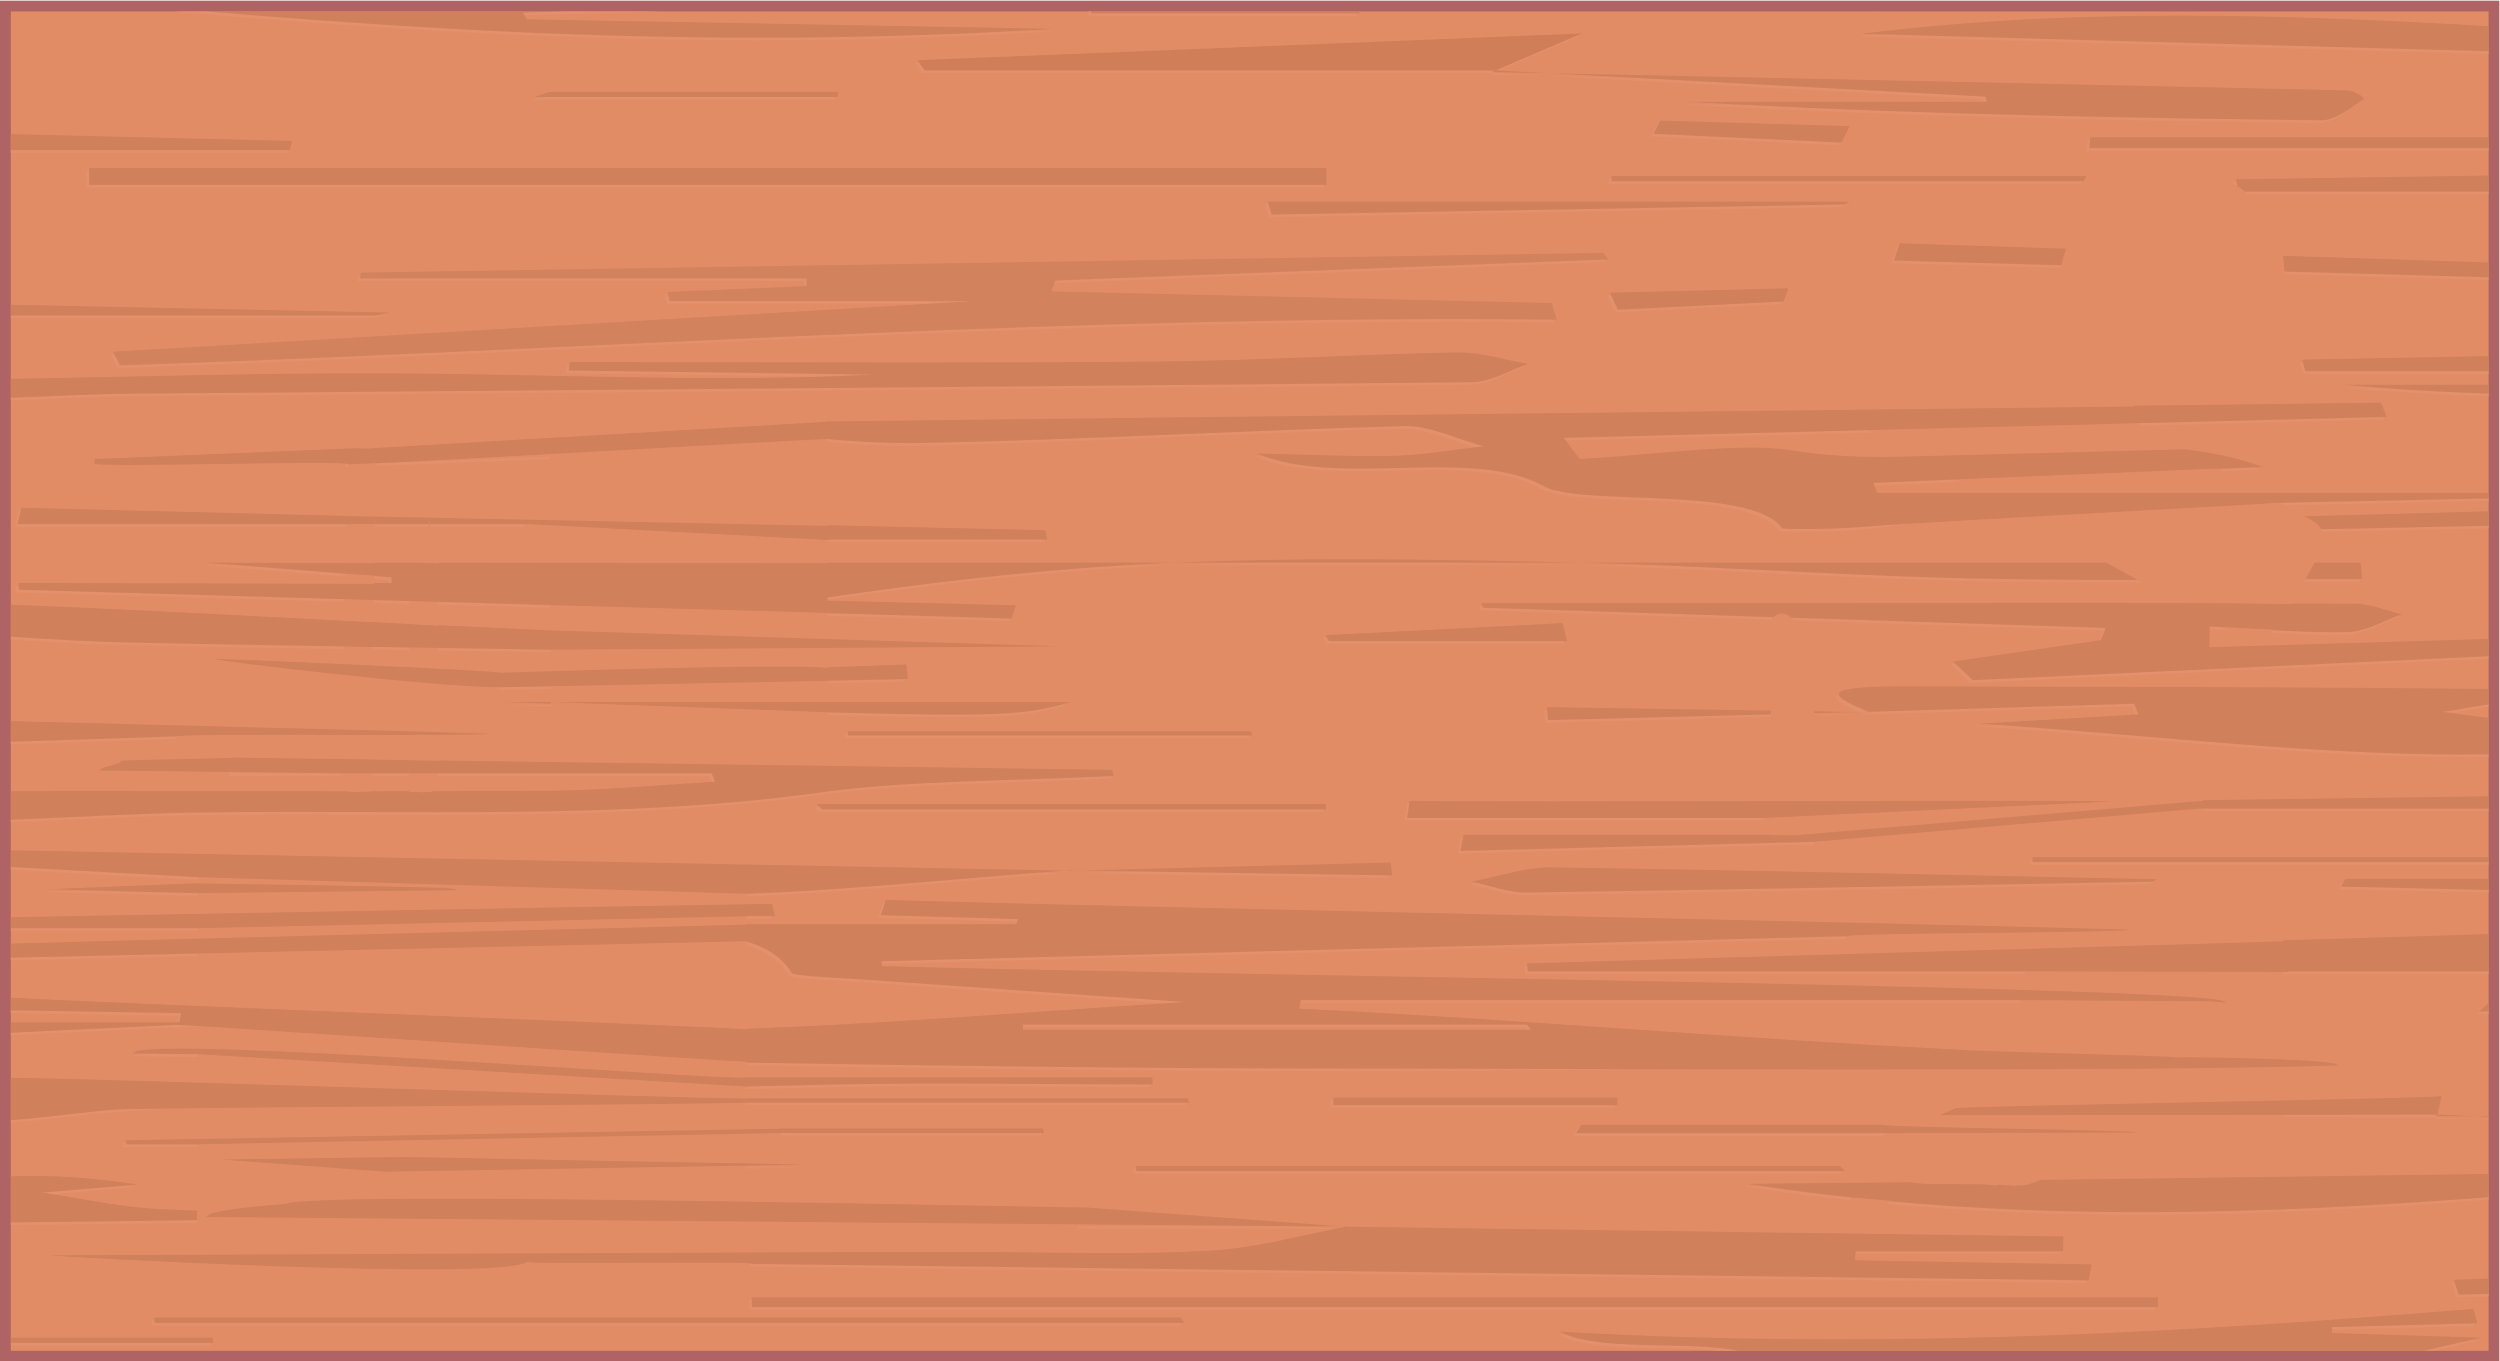 <?xml version="1.0" encoding="UTF-8" standalone="no"?>
<!-- Created with Inkscape (http://www.inkscape.org/) -->

<svg
   version="1.1"
   id="svg2"
   width="1234.605"
   height="672.25"
   viewBox="0 0 1234.605 672.25"
   sodipodi:docname="table2.svg"
   inkscape:version="1.2 (dc2aedaf03, 2022-05-15)"
   xmlns:inkscape="http://www.inkscape.org/namespaces/inkscape"
   xmlns:sodipodi="http://sodipodi.sourceforge.net/DTD/sodipodi-0.dtd"
   xmlns="http://www.w3.org/2000/svg"
   xmlns:svg="http://www.w3.org/2000/svg">
  <defs
     id="defs6">
    <clipPath
       clipPathUnits="userSpaceOnUse"
       id="clipPath48">
      <path
         d="m 171.309,1180.93 h 3824.81 V 3248.38 H 171.309 Z"
         id="path46" />
    </clipPath>
    <clipPath
       clipPathUnits="userSpaceOnUse"
       id="clipPath574">
      <path
         d="m 3535.79,1963.04 c 0.15,1.64 -0.31,3.28 -1.3,4.59 l 0.41,0.62 c 0.61,0.93 0.95,1.95 1.05,2.98 2.39,0.51 4.68,1.58 6.67,3.2 l 0.52,0.43 c 2.59,2.1 4.84,4.6 6.68,7.39 l 1.35,2.07 c 1.6,-2.14 1.82,-5.18 0.24,-7.59 l -1.75,-2.67 c -1.84,-2.79 -4.09,-5.29 -6.68,-7.39 l -0.52,-0.43 c -1.98,-1.62 -4.28,-2.69 -6.67,-3.2"
         id="path572" />
    </clipPath>
    <clipPath
       clipPathUnits="userSpaceOnUse"
       id="clipPath736">
      <path
         d="m 890.316,1399.57 -378.488,1.14 1.684,560.24 378.488,-1.13 -1.684,-560.25 m -42.054,250.56 14.211,-0.05 0.757,252.81 0.071,23.99 -323.262,0.98 -0.004,-1.13 v 0 l -0.269,-88.21 -0.016,-5.31 -0.086,-29.2 -0.047,-15.61 -0.027,-8.15 v 0 0 l -0.02,-6.99 -0.031,-11.7 -0.023,-6.09 v 0 0 l -0.036,-12.39 -0.039,-12.39 h 0.004 -0.004 l -0.039,-12.39 -0.031,-12.39 -0.168,-54.86 218.86,-0.66 v 0 l 90.199,-0.26 v 0"
         id="path734" />
    </clipPath>
    <linearGradient
       x1="0"
       y1="0"
       x2="1"
       y2="0"
       gradientUnits="userSpaceOnUse"
       gradientTransform="matrix(122.535,-0.368,-0.368,-122.535,799.454,1679.971)"
       spreadMethod="pad"
       id="linearGradient742">
      <stop
         style="stop-opacity:1;stop-color:#f9f9f9"
         offset="0"
         id="stop738" />
      <stop
         style="stop-opacity:1;stop-color:#cac8c7"
         offset="1"
         id="stop740" />
    </linearGradient>
    <clipPath
       clipPathUnits="userSpaceOnUse"
       id="clipPath816">
      <path
         d="m 862.473,1650.08 -14.211,0.05 v 0 l 14.203,-0.05 0.426,141.59 h 0.004 l -0.422,-141.59 m -104.41,0.31 -217.887,0.66 217.883,-0.66 c 0.004,0 0.004,0 0.004,0 m -217.348,142.25 h -0.039 -1.047 1.086"
         id="path814" />
    </clipPath>
    <clipPath
       clipPathUnits="userSpaceOnUse"
       id="clipPath828">
      <path
         d="m 862.465,1650.08 -14.203,0.05 c 0.953,2.22 3.168,3.78 5.738,3.78 0.004,0 0.012,0 0.016,0 v 0 0 h -0.766 c 3.434,0.01 6.227,2.79 6.234,6.22 0.012,3.44 -2.777,6.25 -6.222,6.26 l -106.153,0.31 c -0.007,0 -0.011,0 -0.023,0 -3.434,0 -6.223,-2.77 -6.234,-6.21 -0.012,-3.45 2.773,-6.25 6.218,-6.26 l 76.344,-0.23 -71.086,0.21 c 2.582,0 4.789,-1.58 5.731,-3.82 l -217.883,0.66 h -0.973 l 0.168,54.86 73.379,-0.22 c 0.004,0 0.012,0 0.016,0 3.304,0 5.992,2.68 6,5.98 v 0.39 c 0.011,3.32 -2.664,6.01 -5.977,6.02 l -24.101,0.07 c -3.313,0.01 -5.989,2.71 -5.981,6.02 v 0.39 c 0.016,3.31 2.695,5.98 6,5.98 0.004,0 0.016,0 0.02,0 v 0 l 109.527,-0.33 c 0.008,0 0.012,0 0.019,0 3.305,0 5.989,2.68 5.997,5.99 l 0.003,0.39 c 0.012,3.31 -2.668,6.01 -5.98,6.02 l -21.391,0.06 c -3.312,0.01 -5.988,2.7 -5.976,6.02 v 0.39 c 0.012,3.3 2.695,5.98 6,5.98 0.004,0 0.012,0 0.015,0 v 0 0 l -137.425,0.41 v 0 l 137.425,-0.41 34.059,-0.1 c 0.008,0 0.012,0 0.02,0 3.304,0 5.988,2.67 5.996,5.98 v 0.39 c 0.011,3.31 -2.664,6.01 -5.977,6.02 l -6.281,0.02 v 0 c -3.317,0.01 -5.992,2.7 -5.985,6.01 l 0.004,0.39 c 0.012,3.31 2.696,5.98 5.996,5.98 0.012,0 0.016,0 0.024,0 v 0 0 l -165.207,0.5 v 0 l 165.207,-0.5 22.621,-0.06 c 0.004,0 0.012,0 0.016,0 3.304,0 5.988,2.67 5.996,5.98 l 0.004,0.39 c 0.007,3.31 -2.657,5.99 -5.957,6.02 l 1.832,-0.01 h 0.339 v 0 l 133.247,-0.4 -0.43,-141.59 m -101.11,16.58 76.504,-0.23 c -3.445,0.02 -6.234,2.82 -6.222,6.26 0.008,3.44 2.801,6.22 6.234,6.22 l 17.094,-0.05 c 0.012,0 0.015,0 0.023,0 3.434,0 6.223,2.78 6.239,6.22 0.007,3.44 -2.778,6.24 -6.223,6.25 l -29.609,0.1 c -3.407,0.05 -6.145,2.83 -6.137,6.25 0.008,3.43 2.793,6.21 6.222,6.22 l 15.165,-0.04 c 0.003,0 0.015,0 0.019,0 3.438,0 6.227,2.77 6.238,6.21 0.012,3.45 -2.773,6.25 -6.218,6.26 l -72.18,0.22 c -0.008,0 -0.012,0 -0.02,0 -3.437,0 -6.226,-2.78 -6.238,-6.22 -0.008,-3.45 2.774,-6.25 6.219,-6.26 l 2.453,-0.01 -3.215,0.01 c 3.445,-0.01 6.231,-2.81 6.219,-6.25 -0.008,-3.44 -2.797,-6.21 -6.227,-6.22 l -10.277,0.03 c -0.008,0 -0.016,0 -0.023,0 -3.438,0 -6.227,-2.78 -6.235,-6.22 -0.015,-3.45 2.774,-6.25 6.219,-6.26 l 74.746,-0.22 -70.734,0.21 c 3.441,-0.01 6.23,-2.81 6.218,-6.26 -0.007,-3.43 -2.8,-6.22 -6.234,-6.22 -0.008,0 -0.016,0 -0.02,0 m -10.769,49.94 c -3.434,0 -6.223,-2.78 -6.234,-6.22 -0.012,-3.44 2.773,-6.25 6.218,-6.25 l 0.68,-0.01 c 0.004,0 0.012,0 0.016,0 3.437,0 6.23,2.78 6.242,6.22 v 0 c 0.008,3.45 -2.774,6.25 -6.219,6.26 h -0.68 c -0.007,0 -0.011,0 -0.023,0 m -16.449,0.05 c -3.438,0 -6.227,-2.78 -6.242,-6.22 -0.008,-3.45 2.777,-6.25 6.222,-6.25 l 0.68,-0.01 c 0.008,0 0.012,0 0.019,0 3.438,0 6.227,2.78 6.239,6.22 0.008,3.45 -2.778,6.25 -6.223,6.26 h -0.68 c -0.004,0 -0.011,0 -0.015,0 m 43.273,-0.13 56.633,-0.17 c -3.445,0.01 -6.23,2.81 -6.223,6.26 0.012,3.44 2.805,6.21 6.243,6.21 0.003,0 0.011,0 0.015,0 v 0 0 l -2.18,0.01 c 3.395,0.05 6.129,2.81 6.145,6.22 0.008,3.45 -2.777,6.25 -6.223,6.26 l -5.785,0.01 c -3.433,0.03 -6.207,2.82 -6.195,6.26 0.012,3.44 2.801,6.22 6.238,6.22 0.004,0 0.012,0 0.02,0 v 0 0 h -0.418 c 3.429,0.02 6.207,2.79 6.218,6.22 0.012,3.45 -2.773,6.25 -6.218,6.26 l -41.871,0.12 c -0.008,0 -0.012,0 -0.02,0 -3.437,0 -6.226,-2.77 -6.238,-6.21 -0.008,-3.45 2.773,-6.25 6.219,-6.26 l 34.097,-0.1 -29.801,0.09 c 3.442,-0.01 6.231,-2.81 6.219,-6.26 -0.012,-3.43 -2.789,-6.21 -6.219,-6.22 l -12.128,0.04 c -0.004,0 -0.012,0 -0.016,0 -3.438,0 -6.231,-2.78 -6.238,-6.22 -0.012,-3.45 2.769,-6.25 6.214,-6.26 h 1.559 c 3.441,-0.02 6.219,-2.82 6.211,-6.26 -0.016,-3.44 -2.801,-6.22 -6.238,-6.22 -0.008,0 -0.012,0 -0.02,0 m -18.601,25.01 c -3.438,0 -6.231,-2.78 -6.239,-6.22 -0.007,-3.45 2.778,-6.25 6.223,-6.26 h 0.68 c 0.004,0 0.011,0 0.015,0 3.438,0 6.227,2.78 6.239,6.22 0.011,3.44 -2.774,6.25 -6.219,6.25 l -0.68,0.01 c -0.008,0 -0.012,0 -0.019,0 m -32.911,0.1 c -3.433,0 -6.222,-2.78 -6.23,-6.22 -0.016,-3.45 2.77,-6.25 6.215,-6.26 h 0.68 c 0.007,0 0.011,0 0.019,0 3.434,0 6.227,2.78 6.238,6.22 0.008,3.44 -2.773,6.24 -6.218,6.26 h -0.68 c -0.008,0 -0.012,0 -0.024,0 m 116.981,24.6 c -3.438,0 -6.231,-2.78 -6.242,-6.22 -0.008,-3.45 2.777,-6.25 6.222,-6.26 h 0.68 c 0.008,0 0.012,0 0.02,0 3.433,0 6.226,2.79 6.238,6.22 0.008,3.45 -2.777,6.25 -6.223,6.26 h -0.679 c -0.004,0 -0.012,0 -0.016,0 m -50.59,0.15 24.91,-0.07 c -3.445,0.01 -6.234,2.81 -6.219,6.25 0.008,3.44 2.797,6.23 6.235,6.23 0.012,0 0.015,0 0.023,0 v 0 0 l -24.914,0.07 c 3.446,-0.01 6.231,-2.81 6.223,-6.26 -0.012,-3.44 -2.801,-6.22 -6.238,-6.22 -0.008,0 -0.012,0 -0.02,0 m -0.43,24.95 c -3.437,0 -6.226,-2.78 -6.238,-6.21 -0.008,-3.45 2.774,-6.25 6.219,-6.26 l 25.883,-0.08 c 0.004,0 0.011,0 0.015,0 3.438,0 6.227,2.78 6.239,6.22 0.011,3.45 -2.774,6.25 -6.219,6.26 l -25.879,0.07 c -0.008,0 -0.012,0 -0.02,0 m -252.312,-26.35 0.016,5.22 -0.008,-2.34 -0.008,-2.88 m 162.152,27.17 -6.691,0.03 -154.332,0.46 h 0.039 l 155.828,-0.47 v 0 0 l 5.156,-0.02"
         id="path826" />
    </clipPath>
    <clipPath
       clipPathUnits="userSpaceOnUse"
       id="clipPath840">
      <path
         d="m 862.895,1791.67 v 0 l -133.247,0.4 v 0 l 133.243,-0.4 0.41,135.22 v -0.01 l -0.406,-135.21"
         id="path838" />
    </clipPath>
    <clipPath
       clipPathUnits="userSpaceOnUse"
       id="clipPath852">
      <path
         d="m 862.891,1791.67 -133.243,0.4 -27.074,9.74 -36.16,8.65 c -3.148,0.75 -6.211,1.8 -9.152,3.15 l -11.742,5.37 c -5.961,2.72 -12.344,4.41 -18.875,5.01 l -21.137,1.93 c -2.82,0.26 -5.586,0.95 -8.199,2.04 l -0.176,0.08 c -5.168,2.15 -10.68,3.37 -16.274,3.59 l -9.16,0.35 6.098,-1.87 c 5.164,-1.6 9.906,-4.33 13.867,-8.01 3.719,-3.45 8.344,-5.75 13.328,-6.65 v 0 c -4.984,0.9 -9.609,3.2 -13.328,6.65 -3.961,3.68 -8.703,6.41 -13.867,8.01 l -6.098,1.87 -13.941,4.29 c -3.055,0.94 -6.192,1.59 -9.367,1.93 l -8.621,0.94 0.269,88.72 323.262,-0.98 -0.41,-135.21"
         id="path850" />
    </clipPath>
    <clipPath
       clipPathUnits="userSpaceOnUse"
       id="clipPath910">
      <path
         d="m 539.59,1780.25 v 0 l 0.027,8.15 -0.027,-8.15"
         id="path908" />
    </clipPath>
    <linearGradient
       x1="0"
       y1="0"
       x2="1"
       y2="0"
       gradientUnits="userSpaceOnUse"
       gradientTransform="matrix(122.535,-0.368,-0.368,-122.535,799.454,1679.971)"
       spreadMethod="pad"
       id="linearGradient916">
      <stop
         style="stop-opacity:1;stop-color:#d4c4a4"
         offset="0"
         id="stop912" />
      <stop
         style="stop-opacity:1;stop-color:#b8a88b"
         offset="1"
         id="stop914" />
    </linearGradient>
    <clipPath
       clipPathUnits="userSpaceOnUse"
       id="clipPath928">
      <path
         d="m 540.676,1792.64 h -1.047 v 0 h 1.047"
         id="path926" />
    </clipPath>
    <clipPath
       clipPathUnits="userSpaceOnUse"
       id="clipPath940">
      <path
         d="m 727.434,1779.69 c -0.004,0 -0.012,0 -0.016,0 l -22.621,0.06 -165.207,0.5 0.039,12.39 h 1.047 l 154.332,-0.46 6.691,-0.03 25.778,-0.07 c 3.3,-0.03 5.964,-2.71 5.957,-6.02 l -0.004,-0.39 c -0.008,-3.31 -2.692,-5.98 -5.996,-5.98"
         id="path938" />
    </clipPath>
    <clipPath
       clipPathUnits="userSpaceOnUse"
       id="clipPath954">
      <path
         d="m 539.516,1755.47 v 0 l 0.023,6.09 -0.023,-6.09"
         id="path952" />
    </clipPath>
    <linearGradient
       x1="0"
       y1="0"
       x2="1"
       y2="0"
       gradientUnits="userSpaceOnUse"
       gradientTransform="matrix(122.535,-0.368,-0.368,-122.535,799.454,1679.971)"
       spreadMethod="pad"
       id="linearGradient960">
      <stop
         style="stop-opacity:1;stop-color:#d4c4a4"
         offset="0"
         id="stop956" />
      <stop
         style="stop-opacity:1;stop-color:#b8a88b"
         offset="1"
         id="stop958" />
    </linearGradient>
    <clipPath
       clipPathUnits="userSpaceOnUse"
       id="clipPath972">
      <path
         d="m 711.02,1754.96 c -0.008,0 -0.012,0 -0.02,0 l -34.059,0.1 -137.425,0.41 0.031,9.51 0.008,2.88 165.203,-0.49 6.281,-0.02 c 3.313,-0.01 5.988,-2.71 5.977,-6.02 v -0.39 c -0.008,-3.31 -2.692,-5.98 -5.996,-5.98 m -6.262,12.41 v 0 c -0.004,0 -0.004,0 -0.004,0 h 0.004"
         id="path970" />
    </clipPath>
    <clipPath
       clipPathUnits="userSpaceOnUse"
       id="clipPath984">
      <path
         d="m 539.441,1730.69 v 0 l 0.039,12.39 -0.035,-12.39"
         id="path982" />
    </clipPath>
    <linearGradient
       x1="0"
       y1="0"
       x2="1"
       y2="0"
       gradientUnits="userSpaceOnUse"
       gradientTransform="matrix(122.535,-0.368,-0.368,-122.535,799.454,1679.971)"
       spreadMethod="pad"
       id="linearGradient990">
      <stop
         style="stop-opacity:1;stop-color:#d4c4a4"
         offset="0"
         id="stop986" />
      <stop
         style="stop-opacity:1;stop-color:#b8a88b"
         offset="1"
         id="stop988" />
    </linearGradient>
    <clipPath
       clipPathUnits="userSpaceOnUse"
       id="clipPath1002">
      <path
         d="m 698.273,1730.21 c -0.007,0 -0.011,0 -0.019,0 l -109.527,0.33 v 0 l -49.286,0.15 0.039,12.39 137.422,-0.41 v 0 l 21.391,-0.06 c 3.312,-0.01 5.992,-2.71 5.98,-6.02 l -0.003,-0.39 c -0.008,-3.31 -2.692,-5.99 -5.997,-5.99"
         id="path1000" />
    </clipPath>
    <clipPath
       clipPathUnits="userSpaceOnUse"
       id="clipPath1014">
      <path
         d="m 539.371,1705.91 v 0 l 0.031,12.39 -0.031,-12.39"
         id="path1012" />
    </clipPath>
    <linearGradient
       x1="0"
       y1="0"
       x2="1"
       y2="0"
       gradientUnits="userSpaceOnUse"
       gradientTransform="matrix(122.535,-0.368,-0.368,-122.535,799.454,1679.971)"
       spreadMethod="pad"
       id="linearGradient1020">
      <stop
         style="stop-opacity:1;stop-color:#d4c4a4"
         offset="0"
         id="stop1016" />
      <stop
         style="stop-opacity:1;stop-color:#b8a88b"
         offset="1"
         id="stop1018" />
    </linearGradient>
    <clipPath
       clipPathUnits="userSpaceOnUse"
       id="clipPath1032">
      <path
         d="m 612.766,1705.69 c -0.004,0 -0.012,0 -0.016,0 l -73.379,0.22 0.039,12.39 49.278,-0.15 v 0 l 24.101,-0.07 c 3.313,-0.01 5.988,-2.7 5.977,-6.02 v -0.39 c -0.008,-3.3 -2.696,-5.98 -6,-5.98"
         id="path1030" />
    </clipPath>
    <clipPath
       clipPathUnits="userSpaceOnUse"
       id="clipPath1046">
      <path
         d="m 704.758,1767.37 -165.203,0.49 0.008,2.34 0.027,10.05 165.207,-0.5 c -0.008,0 -0.012,0 -0.024,0 -3.3,0 -5.984,-2.67 -5.996,-5.98 l -0.004,-0.39 c -0.007,-3.31 2.668,-6 5.981,-6.01 v 0"
         id="path1044" />
    </clipPath>
    <clipPath
       clipPathUnits="userSpaceOnUse"
       id="clipPath1058">
      <path
         d="m 704.758,1767.37 v 0 l -165.203,0.49 165.203,-0.49"
         id="path1056" />
    </clipPath>
    <clipPath
       clipPathUnits="userSpaceOnUse"
       id="clipPath1070">
      <path
         d="m 539.402,1718.3 v 0 l 0.039,12.39 -0.031,-12.39"
         id="path1068" />
    </clipPath>
    <linearGradient
       x1="0"
       y1="0"
       x2="1"
       y2="0"
       gradientUnits="userSpaceOnUse"
       gradientTransform="matrix(122.535,-0.368,-0.368,-122.535,799.454,1679.971)"
       spreadMethod="pad"
       id="linearGradient1076">
      <stop
         style="stop-opacity:1;stop-color:#d4c4a4"
         offset="0"
         id="stop1072" />
      <stop
         style="stop-opacity:1;stop-color:#b8a88b"
         offset="1"
         id="stop1074" />
    </linearGradient>
    <clipPath
       clipPathUnits="userSpaceOnUse"
       id="clipPath1088">
      <path
         d="m 588.688,1718.15 -49.286,0.15 0.043,12.39 49.282,-0.15 c -0.004,0 -0.016,0 -0.02,0 -3.305,0 -5.984,-2.67 -6,-5.98 v -0.39 c -0.008,-3.31 2.668,-6.01 5.981,-6.02 v 0"
         id="path1086" />
    </clipPath>
    <clipPath
       clipPathUnits="userSpaceOnUse"
       id="clipPath1100">
      <path
         d="m 588.727,1730.54 v 0 l -49.286,0.15 h 0.004 l 49.282,-0.15"
         id="path1098" />
    </clipPath>
    <clipPath
       clipPathUnits="userSpaceOnUse"
       id="clipPath1112">
      <path
         d="m 539.48,1743.08 v 0 l 0.036,12.39 -0.036,-12.39"
         id="path1110" />
    </clipPath>
    <linearGradient
       x1="0"
       y1="0"
       x2="1"
       y2="0"
       gradientUnits="userSpaceOnUse"
       gradientTransform="matrix(122.535,-0.368,-0.368,-122.535,799.454,1679.971)"
       spreadMethod="pad"
       id="linearGradient1118">
      <stop
         style="stop-opacity:1;stop-color:#d4c4a4"
         offset="0"
         id="stop1114" />
      <stop
         style="stop-opacity:1;stop-color:#b8a88b"
         offset="1"
         id="stop1116" />
    </linearGradient>
    <clipPath
       clipPathUnits="userSpaceOnUse"
       id="clipPath1130">
      <path
         d="m 676.902,1742.67 -137.422,0.41 0.036,12.39 137.425,-0.41 c -0.003,0 -0.011,0 -0.015,0 -3.305,0 -5.988,-2.68 -6,-5.98 v -0.39 c -0.012,-3.32 2.664,-6.01 5.976,-6.02 v 0"
         id="path1128" />
    </clipPath>
    <clipPath
       clipPathUnits="userSpaceOnUse"
       id="clipPath1142">
      <path
         d="m 817.738,1778.78 c -0.004,0 -0.011,0 -0.015,0 l -25.883,0.08 c -3.445,0.01 -6.227,2.81 -6.219,6.26 0.012,3.43 2.801,6.21 6.238,6.21 0.008,0 0.012,0 0.02,0 l 25.879,-0.07 c 3.445,-0.01 6.23,-2.81 6.219,-6.26 -0.012,-3.44 -2.801,-6.22 -6.239,-6.22"
         id="path1140" />
    </clipPath>
    <clipPath
       clipPathUnits="userSpaceOnUse"
       id="clipPath1154">
      <path
         d="m 843.559,1753.75 c -0.008,0 -0.012,0 -0.02,0 h -0.68 c -3.445,0.01 -6.23,2.81 -6.222,6.26 0.011,3.44 2.804,6.22 6.242,6.22 0.004,0 0.012,0 0.016,0 h 0.679 c 3.446,-0.01 6.231,-2.81 6.223,-6.26 -0.012,-3.43 -2.805,-6.22 -6.238,-6.22"
         id="path1152" />
    </clipPath>
    <clipPath
       clipPathUnits="userSpaceOnUse"
       id="clipPath1166">
      <path
         d="m 759.488,1729.05 c -0.004,0 -0.011,0 -0.015,0 h -0.68 c -3.445,0.01 -6.23,2.81 -6.223,6.26 0.008,3.44 2.801,6.22 6.239,6.22 0.007,0 0.011,0 0.019,0 l 0.68,-0.01 c 3.445,0 6.23,-2.81 6.219,-6.25 -0.012,-3.44 -2.801,-6.22 -6.239,-6.22"
         id="path1164" />
    </clipPath>
    <clipPath
       clipPathUnits="userSpaceOnUse"
       id="clipPath1178">
      <path
         d="m 726.582,1729.15 c -0.008,0 -0.012,0 -0.019,0 h -0.68 c -3.445,0.01 -6.231,2.81 -6.215,6.26 0.008,3.44 2.797,6.22 6.23,6.22 0.012,0 0.016,0 0.024,0 h 0.68 c 3.445,-0.02 6.226,-2.82 6.218,-6.26 -0.011,-3.44 -2.804,-6.22 -6.238,-6.22"
         id="path1176" />
    </clipPath>
    <clipPath
       clipPathUnits="userSpaceOnUse"
       id="clipPath1190">
      <path
         d="m 751.266,1704.12 c -0.004,0 -0.012,0 -0.016,0 l -0.68,0.01 c -3.445,0 -6.23,2.81 -6.218,6.25 0.011,3.44 2.8,6.22 6.234,6.22 0.012,0 0.016,0 0.023,0 h 0.68 c 3.445,-0.01 6.227,-2.81 6.219,-6.26 v 0 c -0.012,-3.44 -2.805,-6.22 -6.242,-6.22"
         id="path1188" />
    </clipPath>
    <clipPath
       clipPathUnits="userSpaceOnUse"
       id="clipPath1202">
      <path
         d="m 734.816,1704.17 c -0.007,0 -0.011,0 -0.019,0 l -0.68,0.01 c -3.445,0 -6.23,2.8 -6.222,6.25 0.015,3.44 2.804,6.22 6.242,6.22 0.004,0 0.011,0 0.015,0 h 0.68 c 3.445,-0.01 6.231,-2.81 6.223,-6.26 -0.012,-3.44 -2.801,-6.22 -6.239,-6.22"
         id="path1200" />
    </clipPath>
    <clipPath
       clipPathUnits="userSpaceOnUse"
       id="clipPath1214">
      <path
         d="m 817.199,1766.31 -24.91,0.07 c 0.008,0 0.012,0 0.02,0 3.437,0 6.226,2.78 6.238,6.22 0.008,3.45 -2.777,6.25 -6.223,6.26 l 24.914,-0.07 c -0.008,0 -0.011,0 -0.023,0 -3.438,0 -6.227,-2.79 -6.235,-6.23 -0.015,-3.44 2.774,-6.24 6.219,-6.25"
         id="path1212" />
    </clipPath>
    <clipPath
       clipPathUnits="userSpaceOnUse"
       id="clipPath1226">
      <path
         d="m 825.68,1753.8 -7.813,0.03 -34.097,0.1 c -3.446,0.01 -6.227,2.81 -6.219,6.26 0.012,3.44 2.801,6.21 6.238,6.21 0.008,0 0.012,0 0.02,0 l 41.871,-0.12 c 3.445,-0.01 6.23,-2.81 6.218,-6.26 -0.011,-3.43 -2.789,-6.2 -6.218,-6.22"
         id="path1224" />
    </clipPath>
    <clipPath
       clipPathUnits="userSpaceOnUse"
       id="clipPath1238">
      <path
         d="m 826.035,1741.32 -37.969,0.12 c 3.43,0.01 6.207,2.79 6.219,6.22 0.012,3.45 -2.777,6.25 -6.219,6.26 l 29.801,-0.09 7.813,-0.03 h 0.418 c -0.008,0 -0.016,0 -0.02,0 -3.437,0 -6.226,-2.78 -6.238,-6.22 -0.012,-3.44 2.762,-6.23 6.195,-6.26"
         id="path1236" />
    </clipPath>
    <clipPath
       clipPathUnits="userSpaceOnUse"
       id="clipPath1250">
      <path
         d="m 831.898,1728.83 -54.453,0.17 c 0.004,0 0.008,0 0.012,0 h -1.559 c -3.445,0.01 -6.226,2.81 -6.214,6.26 0.007,3.44 2.8,6.22 6.238,6.22 0.004,0 0.012,0 0.016,0 l 12.128,-0.04 37.969,-0.12 5.785,-0.01 c 3.446,-0.01 6.231,-2.81 6.223,-6.26 -0.016,-3.41 -2.75,-6.17 -6.145,-6.22"
         id="path1248" />
    </clipPath>
    <clipPath
       clipPathUnits="userSpaceOnUse"
       id="clipPath1262">
      <path
         d="m 834.043,1716.35 -56.633,0.17 c 0.008,0 0.012,0 0.02,0 3.437,0 6.222,2.78 6.238,6.22 0.008,3.44 -2.77,6.24 -6.211,6.26 -0.004,0 -0.008,0 -0.012,0 l 54.453,-0.17 2.18,-0.01 c -0.004,0 -0.012,0 -0.015,0 -3.438,0 -6.231,-2.77 -6.243,-6.21 -0.007,-3.45 2.778,-6.25 6.223,-6.26"
         id="path1260" />
    </clipPath>
    <clipPath
       clipPathUnits="userSpaceOnUse"
       id="clipPath1274">
      <path
         d="m 840.664,1703.86 c -0.004,0 -0.016,0 -0.019,0 l -15.165,0.04 c 0.004,0 0.008,0 0.016,0 0.004,0 0.012,0 0.016,0 v 0 0 l -54.594,0.16 -2.453,0.01 c -3.445,0.01 -6.227,2.81 -6.219,6.26 0.012,3.44 2.801,6.22 6.238,6.22 0.008,0 0.012,0 0.02,0 l 72.18,-0.22 c 3.445,-0.01 6.23,-2.81 6.218,-6.26 -0.011,-3.44 -2.8,-6.21 -6.238,-6.21"
         id="path1272" />
    </clipPath>
    <clipPath
       clipPathUnits="userSpaceOnUse"
       id="clipPath1286">
      <path
         d="m 825.395,1691.43 -57.7,0.17 c 3.43,0.01 6.219,2.78 6.227,6.22 0.012,3.44 -2.774,6.24 -6.219,6.25 l 3.215,-0.01 54.594,-0.16 c -0.004,0 -0.012,0 -0.016,0 -0.008,0 -0.012,0 -0.016,0 -3.429,-0.01 -6.214,-2.79 -6.222,-6.22 -0.008,-3.42 2.73,-6.2 6.137,-6.25"
         id="path1284" />
    </clipPath>
    <clipPath
       clipPathUnits="userSpaceOnUse"
       id="clipPath1298">
      <path
         d="m 854.988,1678.86 c -0.008,0 -0.011,0 -0.023,0 l -17.094,0.05 c 0.004,0 0.004,0 0.004,0 0.004,0 0.012,0 0.016,0 v 0 0 l -5.766,0.02 -74.746,0.22 c -3.445,0.01 -6.234,2.81 -6.219,6.26 0.008,3.44 2.797,6.22 6.235,6.22 0.007,0 0.015,0 0.023,0 l 10.277,-0.03 57.7,-0.17 29.609,-0.1 c 3.445,-0.01 6.23,-2.81 6.223,-6.25 -0.016,-3.44 -2.805,-6.22 -6.239,-6.22"
         id="path1296" />
    </clipPath>
    <clipPath
       clipPathUnits="userSpaceOnUse"
       id="clipPath1310">
      <path
         d="m 837.859,1666.43 -76.504,0.23 c 0.004,0 0.012,0 0.02,0 3.434,0 6.227,2.79 6.234,6.22 0.012,3.45 -2.777,6.25 -6.218,6.26 l 70.734,-0.21 5.766,-0.02 c -0.004,0 -0.012,0 -0.016,0 0,0 0,0 -0.004,0 -3.433,0 -6.226,-2.78 -6.234,-6.22 -0.012,-3.44 2.777,-6.24 6.222,-6.26"
         id="path1308" />
    </clipPath>
    <clipPath
       clipPathUnits="userSpaceOnUse"
       id="clipPath1322">
      <path
         d="m 853.25,1653.91 -29.836,0.09 -76.344,0.23 c -3.445,0.01 -6.23,2.81 -6.218,6.26 0.011,3.44 2.8,6.21 6.234,6.21 0.012,0 0.016,0 0.023,0 l 106.153,-0.31 c 3.445,-0.01 6.234,-2.82 6.222,-6.26 -0.007,-3.43 -2.8,-6.21 -6.234,-6.22"
         id="path1320" />
    </clipPath>
    <clipPath
       clipPathUnits="userSpaceOnUse"
       id="clipPath1334">
      <path
         d="m 848.262,1650.13 -90.199,0.26 v 0 l 90.199,-0.26 v 0"
         id="path1332" />
    </clipPath>
    <linearGradient
       x1="0"
       y1="0"
       x2="1"
       y2="0"
       gradientUnits="userSpaceOnUse"
       gradientTransform="matrix(122.535,-0.368,-0.368,-122.535,799.454,1679.971)"
       spreadMethod="pad"
       id="linearGradient1340">
      <stop
         style="stop-opacity:1;stop-color:#f9f5d5"
         offset="0"
         id="stop1336" />
      <stop
         style="stop-opacity:1;stop-color:#d4cfae"
         offset="1"
         id="stop1338" />
    </linearGradient>
    <clipPath
       clipPathUnits="userSpaceOnUse"
       id="clipPath1350">
      <path
         d="m 848.262,1650.13 -90.199,0.26 c 0,0 0,0 -0.004,0 l 90.203,-0.26 v 0"
         id="path1348" />
    </clipPath>
    <clipPath
       clipPathUnits="userSpaceOnUse"
       id="clipPath1362">
      <path
         d="m 848.262,1650.13 -90.203,0.26 c -0.942,2.24 -3.149,3.82 -5.731,3.82 l 71.086,-0.21 29.836,-0.09 h 0.766 c -0.004,0 -0.012,0 -0.016,0 -2.57,0 -4.785,-1.56 -5.738,-3.78"
         id="path1360" />
    </clipPath>
  </defs>
  <sodipodi:namedview
     id="namedview4"
     pagecolor="#ffffff"
     bordercolor="#000000"
     borderopacity="0.25"
     inkscape:showpageshadow="2"
     inkscape:pageopacity="0.0"
     inkscape:pagecheckerboard="0"
     inkscape:deskcolor="#d1d1d1"
     showgrid="false"
     inkscape:zoom="0.62175006"
     inkscape:cx="654.60388"
     inkscape:cy="262.16322"
     inkscape:window-width="1920"
     inkscape:window-height="1009"
     inkscape:window-x="-8"
     inkscape:window-y="-8"
     inkscape:window-maximized="1"
     inkscape:current-layer="g10">
    <inkscape:page
       x="0"
       y="0"
       id="page8"
       width="1234.605"
       height="672.25" />
  </sodipodi:namedview>
  <g
     id="g10"
     inkscape:groupmode="layer"
     inkscape:label="Page 1"
     transform="matrix(1.333,0,0,-1.333,0,1333.333)">
    <g
       id="g12"
       transform="scale(0.24)">
      <g
         id="g2392"
         style="display:inline"
         inkscape:label="table"
         transform="translate(-154.641,901.627)">
        <path
           d="m 154.641,1164.26 h 3858.14 V 3265.04 H 154.641 Z"
           style="fill:#af6364;fill-opacity:1;fill-rule:nonzero;stroke:none"
           id="path40" />
        <g
           id="g42">
          <g
             id="g44"
             clip-path="url(#clipPath48)">
            <path
               d="m -20.832,166.668 h 4166.66 v 4166.66 H -20.832 Z"
               style="fill:#e28c66;fill-opacity:1;fill-rule:nonzero;stroke:none"
               id="path50" />
            <path
               d="m 2219.95,1612.52 c -303.83,0 -609.18,4.12 -914.07,9.03 l 0.01,4.24 c 306.29,-4.95 612.99,-9.11 918.22,-9.1 289.4,0 577.42,3.74 862.21,14.09 -0.96,-1.35 -1.91,-2.73 -2.83,-4.12 -285.22,-10.39 -573.69,-14.14 -863.54,-14.14 m -1760.434,22.09 c -34.496,0.39 -68.942,0.77 -103.371,1.1 7.425,1.33 14.863,2.65 22.324,3.99 27.027,-0.28 53.992,-0.57 81.058,-0.88 l -0.011,-4.21 m 2058.614,41.94 c -2.54,0 -5.08,0 -7.62,0 -1.08,1.31 -2.15,2.61 -3.24,3.91 -257.88,0 -515.79,0 -773.68,0 -0.04,1.4 -0.09,2.79 -0.13,4.17 259.33,0 518.65,0 777.98,0 2.23,-2.69 4.46,-5.38 6.69,-8.08 m -566.89,40.7 c -145.84,10.14 -305.11,21.12 -464.15,32.41 -40.28,2.86 -111.26,5.17 -114.66,10.72 -14.32,23.35 -37.23,38.12 -66,47.02 l 0.02,5.4 c 30.72,-8.75 55.14,-23.79 70.15,-48.25 3.4,-5.55 74.38,-7.86 114.66,-10.72 169.89,-12.07 340.07,-23.77 493.84,-34.47 -11.3,-0.69 -22.57,-1.4 -33.86,-2.11 m 1321.06,0.9 c -370.12,0 -740.28,0 -1110.41,0 0.27,1.39 0.54,2.78 0.81,4.17 369.67,0 739.33,0 1109,0 0.2,-1.39 0.4,-2.78 0.6,-4.17 m -1756.59,60.15 c -0.17,1.34 -0.35,2.69 -0.52,4.04 496.18,12.86 992.35,25.73 1488.54,38.59 0.07,-1.35 0.13,-2.7 0.2,-4.05 -496.05,-12.86 -992.16,-25.72 -1488.22,-38.58 m -1344.401,5.42 v 4.07 c 96.226,2.17 192.461,4.33 288.687,6.51 l -0.012,-4.08 c -96.226,-2.18 -192.449,-4.33 -288.675,-6.5 m 288.793,45.36 c -96.27,0 -192.528,0 -288.793,0 v 4.17 c 96.265,0 192.535,0 288.804,0 l -0.011,-4.17 m 1263.028,10.38 c -0.8,0 -1.63,0 -2.43,0 0.51,1.25 1.03,2.49 1.55,3.74 -70.67,2.01 -141.34,4.03 -212.01,6.05 2.55,7.79 5.08,15.57 7.63,23.36 0.94,-0.03 1.84,-0.06 2.78,-0.08 -2.08,-6.37 -4.16,-12.74 -6.25,-19.11 70.67,-2.02 141.35,-4.04 212.02,-6.06 -1.1,-2.63 -2.19,-5.26 -3.29,-7.9 m -376.78,8.23 c -13.26,0 -26.54,0 -39.8,0 l 0.02,4.17 c 12.97,0 25.95,0 38.92,0 0.28,-1.39 0.57,-2.78 0.86,-4.17"
               style="fill:#e3906c;fill-opacity:1;fill-rule:nonzero;stroke:none"
               id="path52" />
            <path
               d="m 2932.61,2445.32 c -17.84,0 -30.65,0.42 -31.22,1.23 -46.87,66.33 -311.83,33.52 -367.62,64.75 -43.73,24.48 -101.72,29.22 -163.76,29.22 -19.62,0 -39.65,-0.47 -59.77,-0.95 -20.11,-0.47 -40.32,-0.95 -60.28,-0.95 -57.52,0 -113.06,3.94 -158.96,23.16 5.39,-0.1 10.67,-0.21 15.84,-0.33 43.5,-15.35 94.57,-18.66 147.29,-18.66 19.97,0 40.17,0.47 60.28,0.95 20.11,0.47 40.14,0.95 59.77,0.95 62.04,0 120.02,-4.74 163.75,-29.23 55.8,-31.22 320.75,1.58 367.62,-64.74 0.58,-0.81 13.38,-1.23 31.22,-1.23 28.15,0 68.82,1.05 93.73,3.24 78.16,6.9 152.85,20.1 230.58,25.38 l 6.32,-3.5 c -81.52,-4.75 -159.4,-18.84 -241.07,-26.04 -24.91,-2.2 -65.58,-3.25 -93.72,-3.25 m 748.71,40.69 -7.06,3.92 c 107.23,2.42 214.56,4.59 321.86,6.82 v -4.08 c -104.96,-2.18 -209.9,-4.31 -314.8,-6.66 m -633.4,30.75 c -0.54,1.31 -1.08,2.62 -1.62,3.93 42.87,1.75 85.74,3.49 128.55,5.24 l 6.71,-3.73 c -44.49,-1.81 -89.08,-3.63 -133.64,-5.44 m 603.46,19.73 c -0.42,0 -2.02,0.91 -4.97,3.47 3.77,-1.6 5.58,-3.47 4.97,-3.47 m -65.03,2.18 -6.72,3.72 c 18.01,0.74 35.96,1.47 53.88,2.2 3.41,-1.15 6.79,-2.35 10.17,-3.59 -19.06,-0.77 -38.17,-1.55 -57.33,-2.33 m 60.06,1.29 c -0.34,0.15 -0.71,0.29 -1.09,0.43 -0.55,0.22 -1.09,0.41 -1.64,0.61 0.5,0.02 0.99,0.05 1.5,0.07 0.43,-0.4 0.84,-0.77 1.23,-1.11 m -1214.39,35.66 c -37.26,11.11 -76.38,28.62 -110.44,28.62 -0.85,0 -1.69,-0.01 -2.53,-0.04 -247.29,-6.49 -492.49,-20.85 -739.89,-26 -7.86,-0.16 -15.75,-0.24 -23.64,-0.24 -41.3,0 -83.07,2.18 -125.16,6.03 l -0.03,4.56 c 43.51,-4.09 86.69,-6.42 129.36,-6.42 7.89,0 15.78,0.08 23.64,0.24 247.4,5.14 492.6,19.52 739.88,26 0.85,0.02 1.69,0.03 2.54,0.03 36.87,0 79.65,-20.51 119.61,-31.21 -4.46,-0.5 -8.9,-1.02 -13.34,-1.57 m 139.43,10.58 c -1,1.32 -2,2.65 -3,3.98 156.32,3.99 312.62,7.97 468.94,11.96 l 7,-3.88 c -157.66,-4.02 -315.28,-8.05 -472.94,-12.06 m 888.32,22.66 -7,3.88 c 126.75,3.23 253.56,6.46 380.32,9.7 0.54,-1.34 1.07,-2.68 1.61,-4.02 -124.97,-3.19 -249.96,-6.38 -374.93,-9.56"
               style="fill:#e3906c;fill-opacity:1;fill-rule:nonzero;stroke:none"
               id="path54" />
            <path
               d="m 1712,2307.2 c -93.43,2.71 -186.83,5.41 -280.25,8.12 l -0.02,4.29 c 93.89,-2.72 187.78,-5.45 281.66,-8.17 -0.46,-1.42 -0.93,-2.83 -1.39,-4.24 m -707.75,20.51 c -57.543,1.67 -115.047,3.34 -172.586,5.01 l 0.004,4.29 c 57.508,-1.67 115.047,-3.34 172.562,-5.01 l 0.02,-4.29 m -217.855,6.33 c -18.141,0.52 -36.297,1.04 -54.442,1.57 l 0.051,4.28 c 18.109,-0.52 36.289,-1.04 54.394,-1.57 l -0.003,-4.28 m -99.524,2.88 c -169.008,4.9 -337.992,9.79 -507,14.7 -0.414,3.46 -0.824,6.92 -1.234,10.38 1.558,0 3.101,0 4.66,0 0.246,-2.07 0.492,-4.14 0.738,-6.21 167.641,-4.86 335.25,-9.72 502.887,-14.59 l -0.051,-4.28 m 744.749,3.29 -0.01,3.56 c 149.48,21.93 300.54,40 455.29,49.65 25.05,0 49.96,0 75.03,0 -181.11,-7.73 -356.79,-27.84 -530.31,-53.21 m -672.581,25.96 c -1.387,0 -2.75,0 -4.137,0 0.016,1.53 0.028,3.06 0.036,4.58 -7.528,0.6 -15.051,1.19 -22.567,1.79 l 0.051,4.48 c 8.879,-0.7 17.781,-1.4 26.683,-2.1 -0.023,-2.92 -0.042,-5.84 -0.066,-8.75 m 2669.281,0.6 c -78.28,0 -156.43,0.53 -234.3,2.25 -201.67,4.48 -400.82,19.16 -602.34,24.4 42.01,0 83.96,0 125.99,0 160.22,-6.59 319.58,-16.66 480.52,-20.23 77.85,-1.73 155.99,-2.25 234.26,-2.25 7.3,0 14.6,0 21.9,0.01 l 7.48,-4.15 c -11.17,-0.02 -22.34,-0.03 -33.51,-0.03 m 282.92,1.12 2.3,4.16 c 27.63,0.1 55.25,0.18 82.85,0.18 0.13,-1.39 0.26,-2.78 0.39,-4.16 -28.49,0 -57.02,-0.07 -85.54,-0.18 m -3023.927,8.2 c -85.668,6.75 -165.899,13.08 -219.79,17.33 18.993,0 38,0 57.016,0 46.813,-3.69 103.422,-8.16 162.824,-12.85 l -0.05,-4.48 m 1904.367,17.33 c -210.36,0 -420.39,0 -629.75,0 3.41,0.14 6.84,0.28 10.25,0.42 44.38,1.78 89.14,2.99 134.12,3.74 90.29,0 180.63,0 271.11,0 65.23,-0.87 130.39,-2.21 195.03,-3.69 6.41,-0.15 12.83,-0.31 19.24,-0.47"
               style="fill:#e3906c;fill-opacity:1;fill-rule:nonzero;stroke:none"
               id="path56" />
            <path
               d="m 335.945,2697.9 c -3.675,7.02 -7.347,14.04 -11.027,21.06 2.051,0.12 4.109,0.24 6.16,0.36 3.012,-5.75 6.024,-11.5 9.031,-17.25 686.721,22.95 1362.931,71.41 2059.031,71.41 50.86,0 101.99,-0.26 153.09,-0.81 0.42,-1.41 0.84,-2.81 1.27,-4.22 -52.94,0.59 -105.83,0.86 -158.53,0.86 -696.09,0 -1372.3,-48.46 -2059.025,-71.41 m 1251.105,99.18 c -156.11,0 -279.5,0 -402.91,0 -1.12,4.71 -2.24,9.42 -3.37,14.12 1.71,0.07 3.41,0.15 5.11,0.22 0.82,-3.39 1.62,-6.78 2.43,-10.17 140.46,0 280.92,0 469.61,0 -23.76,-1.4 -47.37,-2.79 -70.87,-4.17 m -191.34,27.21 c -0.01,2.61 -0.03,5.23 -0.04,7.85 -229.77,0 -459.533,0 -689.299,0 0.359,2.99 0.715,5.97 1.074,8.96 1.207,0.01 2.465,0.03 3.676,0.05 -0.195,-1.61 -0.391,-3.22 -0.582,-4.84 229.766,0 459.531,0 689.301,0 0.02,-3.95 0.04,-7.9 0.06,-11.85 -1.4,-0.06 -2.79,-0.11 -4.19,-0.17 m 386.71,4.78 c 0.48,1.36 0.96,2.71 1.45,4.06 282.11,10.77 564.2,21.55 846.31,32.32 1.11,-1.3 2.2,-2.59 3.3,-3.88 -283.69,-10.83 -567.37,-21.67 -851.06,-32.5"
               style="fill:#e3906c;fill-opacity:1;fill-rule:nonzero;stroke:none"
               id="path58" />
            <path
               d="m 3374.61,1285.55 c -687.36,8.46 -1374.72,16.93 -2062.07,25.39 -0.83,6.15 -1.66,12.3 -2.5,18.45 1.58,0 3.16,0 4.73,0 0.65,-4.76 1.29,-9.52 1.94,-14.28 686.22,-8.46 1372.46,-16.9 2058.68,-25.35 -0.26,-1.4 -0.52,-2.81 -0.78,-4.21 m -39.48,44.88 c -105.5,0 -210.99,0 -316.49,0 0.07,1.38 0.15,2.77 0.22,4.16 105.46,0 210.91,0 316.37,0 -0.04,-1.39 -0.07,-2.78 -0.1,-4.16"
               style="fill:#e3906c;fill-opacity:1;fill-rule:nonzero;stroke:none"
               id="path60" />
            <path
               d="m 171.309,2648.05 v 4.01 c 63.933,2.3 127.754,5.89 191.851,6.43 687.86,5.77 1375.82,10.67 2063.54,17.65 26.8,0.27 52.01,14.79 77.71,24.86 1.62,-0.3 3.23,-0.59 4.84,-0.87 -28.86,-9.79 -56.8,-27.86 -86.71,-28.16 -687.73,-6.97 -1375.68,-11.87 -2063.548,-17.65 -62.703,-0.53 -125.14,-3.97 -187.683,-6.27 m 1253.571,36.63 c -132.11,1.78 -264.23,3.57 -396.34,5.34 0.53,4.35 1.07,8.69 1.6,13.04 1.21,0 2.44,0 3.65,0 -0.36,-2.95 -0.72,-5.91 -1.09,-8.87 157.34,-2.12 314.67,-4.24 472.01,-6.36 -26.69,-1.33 -53.28,-2.36 -79.83,-3.15"
               style="fill:#e3906c;fill-opacity:1;fill-rule:nonzero;stroke:none"
               id="path62" />
            <path
               d="m 3949.54,2097.28 c -236.73,-0.01 -481.54,30.4 -744.25,47.55 12.41,0.72 24.21,1.41 35.45,2.06 250.92,-17.42 485.65,-45.45 712.97,-45.44 14.17,0 28.3,0.1 42.41,0.33 v -4.1 c -15.49,-0.27 -31.02,-0.4 -46.58,-0.4 m -913.13,65.17 -2.07,0.68 c 0.15,0 0.29,0.01 0.45,0.01 0.53,-0.23 1.08,-0.46 1.62,-0.69 m 413.57,0.51 c -1.69,4.24 -3.39,8.48 -5.09,12.72 -136.7,-4.18 -273.41,-8.36 -410.1,-12.54 -2.98,1.27 -5.91,2.53 -8.77,3.77 4.77,-0.07 9.54,-0.15 14.31,-0.23 l -1.82,0.62 c -4.21,-0.11 -8.42,-0.22 -12.63,-0.33 -26.25,11.41 -46.07,21.46 -32.84,27.92 -1.25,-7.12 20.86,-16.89 45.91,-27.58 -0.15,-0.01 -0.29,-0.01 -0.44,-0.01 l 2.07,-0.68 c -0.54,0.23 -1.09,0.46 -1.63,0.69 136.7,4.18 273.41,8.36 410.1,12.54 2.22,-5.52 4.43,-11.04 6.64,-16.55 -1.9,-0.12 -3.8,-0.23 -5.71,-0.34 m 488.09,2.66 c -4.2,0.54 -8.41,1.05 -12.59,1.51 23.73,3.48 46.81,8.28 70.64,11.59 v -3.6 c -19.65,-2.57 -38.74,-6.26 -58.05,-9.5"
               style="fill:#e3906c;fill-opacity:1;fill-rule:nonzero;stroke:none"
               id="path64" />
            <path
               d="m 171.309,1996.7 v 4.01 c 94.254,3.58 188.277,9.53 282.968,11.06 51.793,0.85 103.668,1.09 155.586,1.09 36.77,0 73.567,-0.12 110.344,-0.24 36.805,-0.13 73.57,-0.25 110.34,-0.25 199.373,0 397.913,3.64 592.023,30.64 133.19,18.53 296.2,17.56 446.16,25.12 0.36,-1.3 0.72,-2.59 1.09,-3.89 -151.4,-7.86 -316.66,-6.66 -451.42,-25.4 -194.1,-27 -392.65,-30.64 -592.021,-30.64 -36.766,0 -73.531,0.12 -110.336,0.25 -36.781,0.12 -73.578,0.25 -110.348,0.25 -51.918,0 -103.793,-0.25 -155.582,-1.09 -93.3,-1.51 -185.945,-7.32 -278.804,-10.91 m 1081.461,62.34 c -1.2,3.02 -2.39,6.06 -3.59,9.09 -139.26,0 -278.539,0 -417.805,0 v 2.09 l 0.004,2.07 c 140.656,0 281.321,0 421.971,0 1.7,-4.31 3.4,-8.62 5.1,-12.93 -1.89,-0.11 -3.78,-0.22 -5.68,-0.32 m -466.661,9.09 c -19.05,0 -38.105,0 -57.16,0 l 0.043,3.7 0.008,0.46 c 19.039,0 38.074,0 57.113,0 l -0.004,-4.16 m -102.254,0 c -58.714,0 -117.425,0 -176.14,0 0.789,8.1 1.578,16.2 2.363,24.31 1.242,-0.02 2.512,-0.04 3.758,-0.06 -0.652,-6.69 -1.301,-13.39 -1.953,-20.09 57.34,0 114.68,0 172.015,0 l -0.043,-4.16"
               style="fill:#e3906c;fill-opacity:1;fill-rule:nonzero;stroke:none"
               id="path66" />
            <path
               d="m 3195.77,2212 c -10.16,9.61 -20.33,19.21 -30.49,28.82 2.48,0.36 4.96,0.72 7.44,1.07 9.07,-8.57 18.14,-17.14 27.21,-25.72 265.39,12.34 530.8,24.68 796.19,37.01 v -3.97 c -266.78,-12.4 -533.57,-24.8 -800.35,-37.21 m 198.99,65.52 c 2.12,5.05 4.24,10.1 6.35,15.15 -159.4,5.18 -318.81,10.35 -478.2,15.52 l -3.69,4.42 c 162.01,-5.25 324.04,-10.51 486.06,-15.77 -2.65,-6.32 -5.29,-12.63 -7.94,-18.95 -0.86,-0.12 -1.72,-0.25 -2.58,-0.37 m 358.88,8.44 c -31.09,0 -62.48,1.4 -93.96,3.18 1.03,1.32 1.97,2.74 2.82,4.25 31.93,-1.83 63.77,-3.26 95.3,-3.26 6.46,0 12.91,0.06 19.34,0.19 27.25,0.54 51.53,14.55 76.72,24.41 1.43,-0.37 2.85,-0.72 4.29,-1.05 -28.28,-9.69 -54.88,-26.92 -85.17,-27.53 -6.43,-0.13 -12.89,-0.19 -19.34,-0.19 m -158.8,7.09 c -9.75,0.58 -19.49,1.12 -29.22,1.61 0.03,1.45 0.06,2.91 0.08,4.36 6.76,-0.32 13.51,-0.68 20.28,-1.06 l 8.86,-4.91 m -707.28,16.29 c -149.28,4.85 -298.57,9.69 -447.85,14.54 -0.69,2.3 -1.38,4.6 -2.07,6.89 1.81,0 3.61,0 5.42,0 0.27,-0.91 0.54,-1.82 0.82,-2.73 149.55,-4.85 299.08,-9.7 448.64,-14.56 l -4.96,-4.14"
               style="fill:#e3906c;fill-opacity:1;fill-rule:nonzero;stroke:none"
               id="path68" />
            <path
               d="m 1306.66,1882.39 0.01,4.02 c 150.04,5.5 298.13,20.73 446.93,32.36 13.56,-0.26 27.15,-0.52 40.71,-0.79 -162.57,-11.74 -323.95,-29.38 -487.65,-35.59 m -846.398,0.75 c -77.989,1.71 -156.203,3.77 -234.715,6.15 20.461,0.83 40.93,1.66 61.394,2.48 57.922,-1.64 115.692,-3.1 173.332,-4.37 l -0.011,-4.26 m -5.828,19.42 c 1.203,1.73 2.406,3.46 3.613,5.19 -95.578,5.23 -191.16,10.45 -286.738,15.67 v 4.4 c 96.343,-5.27 192.695,-10.53 289.043,-15.8 l -0.012,-2.79 c -1.535,-2.21 -3.07,-4.41 -4.606,-6.61 -0.433,-0.02 -0.867,-0.04 -1.3,-0.06 m 1348.996,15.25 c -3.04,0.06 -6.08,0.12 -9.12,0.17 2.34,0.17 4.71,0.34 7.05,0.51 l 2.07,-0.68"
               style="fill:#e3906c;fill-opacity:1;fill-rule:nonzero;stroke:none"
               id="path70" />
            <path
               d="m 1324.13,3203.74 c -271.94,0 -558.927,14.52 -900.525,44.64 h 52.258 c 320.633,-27.3 593.337,-40.48 852.427,-40.48 134.06,0 264.54,3.54 395.98,10.48 17.39,-0.32 34.96,-0.64 52.75,-0.96 -150.84,-9.06 -299.5,-13.68 -452.89,-13.68 m -360.021,38.92 c -0.726,1.34 -1.445,2.67 -2.171,4.01 21.847,0.57 43.702,1.14 65.552,1.71 h 155.34 c -72.92,-1.91 -145.79,-3.81 -218.721,-5.72"
               style="fill:#e3906c;fill-opacity:1;fill-rule:nonzero;stroke:none"
               id="path72" />
            <path
               d="m 3996.12,1762.47 c -105.79,0 -211.59,0 -317.38,0 l -0.04,4.17 c 105.82,0 211.59,0 317.42,0 v -4.17 m -715.52,0 c -257.18,0 -514.39,0 -771.56,0 -0.49,4.1 -0.97,8.2 -1.45,12.29 1.54,0.05 3.11,0.1 4.64,0.14 0.32,-2.75 0.65,-5.51 0.97,-8.26 255.8,0 511.55,0 767.35,0 l 0.05,-4.17"
               style="fill:#e3906c;fill-opacity:1;fill-rule:nonzero;stroke:none"
               id="path74" />
            <path
               d="m 3048.29,3248.21 c -5.69,0 -11.45,0.05 -17.29,0.17 h 34.13 c -5.55,-0.12 -11.15,-0.17 -16.84,-0.17"
               style="fill:#e3906c;fill-opacity:1;fill-rule:nonzero;stroke:none"
               id="path76" />
            <path
               d="m 3910.29,1180.93 h -13.61 c 23.52,5.47 46.99,11.14 71.25,16.49 4.41,-0.14 8.84,-0.28 13.27,-0.42 -24.32,-5.08 -47.7,-10.61 -70.91,-16.07 m -1072.1,0 h -31.18 c -78.03,8.39 -198.28,-2.7 -248.19,25.42 4.91,-0.28 9.84,-0.56 14.73,-0.83 62.06,-24.67 194.95,-9.57 264.64,-24.59 m 916.31,32.61 c 0.07,1.35 0.14,2.71 0.21,4.07 72.95,1.89 145.91,3.8 218.86,5.7 0.38,-1.35 0.76,-2.68 1.14,-4.02 -73.41,-1.92 -146.81,-3.84 -220.21,-5.75"
               style="fill:#e3906c;fill-opacity:1;fill-rule:nonzero;stroke:none"
               id="path78" />
            <path
               d="m 171.309,1533.05 v 3.84 c 56.421,4.22 111.308,12.68 162.629,16.46 41.539,3.04 83.332,5.79 125.359,8.27 l -0.012,-3.92 c -43.426,-2.55 -86.605,-5.37 -129.515,-8.52 -50.051,-3.68 -103.508,-11.83 -158.461,-16.13 m 1134.461,51.82 0.01,4.08 c 36.99,0.8 73.92,1.62 110.83,2.49 64.55,1.52 129.37,2 194.33,2 106.12,0 212.6,-1.27 318.74,-1.31 0.09,-1.38 0.18,-2.77 0.28,-4.17 -107.61,0 -215.58,1.31 -323.19,1.31 -64.96,0 -129.77,-0.47 -194.33,-2 -35.51,-0.84 -71.08,-1.63 -106.67,-2.4"
               style="fill:#e3906c;fill-opacity:1;fill-rule:nonzero;stroke:none"
               id="path80" />
            <path
               d="m 3457.42,1390.79 c -129.78,0 -259.66,4.96 -389.61,16.77 l 4.61,4.13 c 129.81,-11.79 259.51,-16.74 389.16,-16.74 178.32,0 356.47,9.37 534.54,23.2 v -3.84 c -179.43,-14.01 -359.02,-23.52 -538.7,-23.52 m -446.27,22.36 c -54.56,5.81 -109.19,12.9 -163.79,21.36 9.72,0.13 19.43,0.26 29.15,0.39 45.41,-6.69 90.82,-12.43 136.2,-17.3 -0.67,-1.43 -1.19,-2.92 -1.56,-4.45"
               style="fill:#e3906c;fill-opacity:1;fill-rule:nonzero;stroke:none"
               id="path82" />
            <path
               d="m 3734.39,3076.29 c -0.12,0 -0.23,0 -0.35,0 -325.99,3.64 -651.65,10.02 -980.37,28.44 27.49,0 54.97,0 82.46,0 302.16,-15.25 601.99,-20.93 902.08,-24.28 0.11,0 0.23,0 0.35,0 19.37,0 43.54,17.78 60.52,29.71 0.21,-0.67 0.04,-1.24 -0.58,-1.67 -17.02,-11.74 -43.33,-32.2 -64.11,-32.2 m -512.39,32.6 c -1.84,0 -3.66,0 -5.49,0 -0.41,1.31 -0.82,2.61 -1.23,3.91 -223.76,12 -447.51,24.01 -671.26,36.02 44.8,-0.94 89.65,-1.89 134.46,-2.83 180.32,-9.67 360.63,-19.35 540.97,-29.03 0.84,-2.69 1.69,-5.38 2.55,-8.07 m -677.98,39.93 c -30.33,0.63 -60.64,1.27 -90.96,1.91 l 0.57,0.16 c -0.04,-0.01 -0.08,-0.03 -0.12,-0.04 -0.03,-0.02 -0.05,-0.02 -0.04,-0.02 0,0 0.01,0 0.01,0 0.02,0.01 0.02,0.01 0.03,0.02 0.38,0.11 3.37,0.99 5.6,1.65 l 2.52,0.74 c 27.47,-1.48 54.92,-2.95 82.39,-4.42"
               style="fill:#e3906c;fill-opacity:1;fill-rule:nonzero;stroke:none"
               id="path84" />
            <path
               d="m 2198,2976.67 c -636.62,0 -1273.25,0 -1909.879,0 0.051,8.59 0.098,17.18 0.149,25.76 1.398,0 2.742,0 4.14,0 -0.039,-7.2 -0.082,-14.39 -0.121,-21.59 635.227,0 1270.511,0 1905.731,0 0,-1.39 -0.01,-2.78 -0.02,-4.17"
               style="fill:#e3906c;fill-opacity:1;fill-rule:nonzero;stroke:none"
               id="path86" />
            <path
               d="m 3481.39,1244.19 c -723.35,0 -1446.72,0 -2170.08,0 -0.17,5 -0.35,9.99 -0.51,14.99 1.45,0 2.85,0 4.31,0 0.12,-3.61 0.24,-7.22 0.37,-10.82 721.98,0 1443.95,0 2165.95,0 -0.01,-1.4 -0.03,-2.78 -0.04,-4.17"
               style="fill:#e3906c;fill-opacity:1;fill-rule:nonzero;stroke:none"
               id="path88" />
            <path
               d="m 1004.61,2259.01 c -57.688,0.87 -115.348,1.76 -173.028,2.65 l 0.004,4.23 c 57.664,-0.89 115.336,-1.77 173.004,-2.65 l 0.02,-4.23 m -218.29,3.37 c -18.398,0.29 -36.777,0.58 -55.179,0.87 l 0.05,4.24 c 18.379,-0.3 36.75,-0.59 55.133,-0.88 l -0.004,-4.23 m -100.265,1.6 c -107.114,1.76 -214.203,3.63 -321.242,5.71 -64.829,1.26 -129.583,4.85 -193.504,9.24 v 4.45 c 65.269,-4.51 131.433,-8.24 197.668,-9.52 105.668,-2.06 211.386,-3.91 317.125,-5.64 l -0.047,-4.24"
               style="fill:#e3906c;fill-opacity:1;fill-rule:nonzero;stroke:none"
               id="path90" />
            <path
               d="m 3996.12,3182.69 c -325.6,9.06 -650.31,18.1 -972.28,27.06 9.62,1.2 19.26,2.37 28.88,3.48 312.5,-8.69 627.52,-17.46 943.4,-26.25 v -4.29"
               style="fill:#e3906c;fill-opacity:1;fill-rule:nonzero;stroke:none"
               id="path92" />
            <path
               d="m 3996.12,2833.8 c -104.98,2.96 -209.92,5.91 -314.91,8.87 -0.01,1.43 -0.03,2.86 -0.08,4.29 105.01,-2.96 209.98,-5.91 314.99,-8.87 v -4.29 m -660.06,18.59 c -87.31,2.46 -174.64,4.92 -261.95,7.38 2.95,8.86 5.9,17.73 8.85,26.59 0.93,-0.03 1.83,-0.06 2.75,-0.09 -2.48,-7.45 -4.96,-14.89 -7.44,-22.34 86.19,-2.43 172.37,-4.85 258.56,-7.28 -0.27,-1.42 -0.53,-2.84 -0.77,-4.26"
               style="fill:#e3906c;fill-opacity:1;fill-rule:nonzero;stroke:none"
               id="path94" />
            <path
               d="m 2453.47,3150.83 c -0.01,0 0.01,0 0.04,0.02 -0.01,-0.01 -0.01,-0.01 -0.03,-0.02 0,0 -0.01,0 -0.01,0 m 0.04,0.02 c 0.04,0.01 0.08,0.03 0.12,0.04 1.82,0.79 3.66,1.56 5.49,2.35 0.84,0 1.67,0 2.51,0 0,0 -1.11,-0.33 -2.52,-0.74 -2.23,-0.66 -5.22,-1.54 -5.6,-1.65 m 5.61,2.39 c -293.77,0 -587.56,0 -881.32,0 -3.71,5.26 -7.42,10.53 -11.13,15.8 2.3,0.09 4.6,0.17 6.9,0.27 2.8,-3.97 5.6,-7.94 8.39,-11.91 293.77,0 587.55,0 881.33,0 -1.84,-0.78 -3.67,-1.56 -5.5,-2.34 l -0.56,-0.17 c 1.82,-0.03 3.67,-0.07 5.5,-0.11 -1.21,-0.52 -2.41,-1.03 -3.61,-1.54 m 9.41,4.02 c -0.9,0.04 -1.83,0.1 -2.73,0.14 v 0 c -0.85,0 -1.67,0 -2.51,0 32.96,14.08 66.81,28.59 122.86,52.62 2.04,0.09 4.1,0.17 6.14,0.25 -56.74,-24.33 -91.6,-39.27 -123.76,-53.01 m -2.99,0.06 c 0.16,0.06 0.26,0.08 0.26,0.08 l -0.26,-0.08"
               style="fill:#e3906c;fill-opacity:1;fill-rule:nonzero;stroke:none"
               id="path96" />
            <path
               d="m 3996.12,2654.25 c -75.72,2.48 -151.49,6.73 -227.33,13.74 17.76,0 35.51,0 53.27,0 58.05,-4.49 116.08,-7.49 174.06,-9.44 v -4.3 m 0,34.7 c -95.64,0 -191.26,0 -286.91,0 -1.61,5.96 -3.22,11.92 -4.84,17.88 1.76,0.03 3.51,0.06 5.27,0.09 1.25,-4.6 2.49,-9.21 3.74,-13.81 94.25,0 188.49,0 282.74,0 v -4.16"
               style="fill:#e3906c;fill-opacity:1;fill-rule:nonzero;stroke:none"
               id="path98" />
            <path
               d="m 3996.12,2013.81 c -147.79,0 -295.58,0 -443.37,0 0.38,1.37 0.71,2.76 0.98,4.17 147.47,0 294.92,0 442.39,0 v -4.17 m -917.19,0 c -2.43,0 -4.86,0 -7.29,0 2.19,1.39 4.39,2.78 6.58,4.17 0.14,0 0.3,0 0.44,0 l 0.16,-2.68 c 0.03,-0.5 0.06,-0.99 0.11,-1.49"
               style="fill:#e3906c;fill-opacity:1;fill-rule:nonzero;stroke:none"
               id="path100" />
            <path
               d="m 1978.58,1220.03 c -529.85,0 -1059.701,0 -1589.553,0 -0.047,2.69 -0.093,5.38 -0.136,8.08 1.418,0 2.816,0 4.238,0 0.019,-1.31 0.043,-2.61 0.066,-3.92 527.489,0 1055.005,0 1582.505,0 0.96,-1.39 1.92,-2.77 2.88,-4.16"
               style="fill:#e3906c;fill-opacity:1;fill-rule:nonzero;stroke:none"
               id="path102" />
            <path
               d="m 171.309,1374.96 v 4.13 c 95.828,0.94 191.648,2.2 287.449,3.56 l -0.012,-4.11 c -95.801,-1.36 -191.609,-2.63 -287.437,-3.58 m 64.32,47.83 c -5.375,0.85 -10.754,1.68 -16.156,2.48 35.953,2.98 71.902,5.98 126.976,10.55 5.492,-0.77 11.031,-1.57 16.645,-2.43 -55.973,-4.66 -93.281,-7.76 -127.465,-10.6"
               style="fill:#e3906c;fill-opacity:1;fill-rule:nonzero;stroke:none"
               id="path104" />
            <path
               d="m 3996.12,2966.15 c -123.79,0 -247.54,0 -371.32,0 -1.62,1.42 -3.28,2.8 -4.96,4.17 125.43,0 250.84,0 376.28,0 v -4.17 m -387.38,12.37 c -2.05,1.4 -4.14,2.75 -6.28,4.05 -0.23,0.89 -0.45,1.78 -0.68,2.66 1.74,0.03 3.48,0.06 5.22,0.08 0.58,-2.26 1.16,-4.52 1.74,-6.79"
               style="fill:#e3906c;fill-opacity:1;fill-rule:nonzero;stroke:none"
               id="path106" />
            <path
               d="m 2998.49,1454.22 c -364.66,0 -729.31,0 -1093.97,0 -0.12,2.56 -0.23,5.13 -0.36,7.69 1.46,0 2.91,0 4.36,0 0.06,-1.18 0.11,-2.35 0.17,-3.53 361.87,0 723.74,0 1085.62,0 1.39,-1.38 2.79,-2.77 4.18,-4.16"
               style="fill:#e3906c;fill-opacity:1;fill-rule:nonzero;stroke:none"
               id="path108" />
            <path
               d="m 171.309,1668.01 v 3.97 c 83.648,3.95 167.289,7.9 250.937,11.86 1.656,0 3.328,0 4.988,0 0.016,0.08 0.032,0.16 0.043,0.23 10.789,0.51 21.602,1.03 32.391,1.54 l -0.008,-3.98 c -96.113,-4.54 -192.238,-9.08 -288.351,-13.62 M 431.398,1688 c -1.109,0 -2.226,0 -3.339,0 0.656,3.32 1.316,6.65 1.98,9.98 -86.246,1.44 -172.488,2.88 -258.73,4.32 v 4.24 c 87.632,-1.47 175.261,-2.93 262.894,-4.4 -0.937,-4.71 -1.871,-9.43 -2.805,-14.14"
               style="fill:#e3906c;fill-opacity:1;fill-rule:nonzero;stroke:none"
               id="path110" />
            <path
               d="m 3739.83,2445.16 c -0.56,1.39 -1.22,2.73 -1.96,4.04 86.08,1.78 172.17,3.56 258.25,5.35 v -4.09 c -85.42,-1.76 -170.86,-3.53 -256.29,-5.3"
               style="fill:#e3906c;fill-opacity:1;fill-rule:nonzero;stroke:none"
               id="path112" />
            <path
               d="m 2505.71,1884.19 c -27.08,0 -55.87,11.05 -83.85,16.83 4,0.75 8,1.57 12.02,2.43 25.48,-6.01 51.45,-15.09 76,-15.09 0.46,0 0.92,0 1.39,0 318.16,4.52 636.05,10.76 954.02,16.56 4.94,-0.1 9.89,-0.21 14.83,-0.31 -2.59,-1.22 -5.17,-2.43 -7.74,-3.65 -321.72,-5.86 -643.36,-12.19 -965.28,-16.76 -0.46,-0.01 -0.92,-0.01 -1.39,-0.01"
               style="fill:#e3906c;fill-opacity:1;fill-rule:nonzero;stroke:none"
               id="path114" />
            <path
               d="m 1621.74,2158.89 c -45.72,0 -106.29,1.12 -189.62,3.34 0.21,1.4 0.33,2.83 0.38,4.27 85.31,-2.29 147,-3.44 193.4,-3.44 97.26,0 127.28,5.04 166.29,15.12 3.87,0 7.74,0 11.6,0 -48.14,-12.86 -72.21,-19.29 -182.05,-19.29 m -616.7,16.66 c -25.735,0.84 -52.356,1.72 -80.005,2.63 26.664,0 53.34,0 79.995,0 l 0.01,-2.63"
               style="fill:#e3906c;fill-opacity:1;fill-rule:nonzero;stroke:none"
               id="path116" />
            <path
               d="m 2113.54,2930.79 c -2,6.64 -3.99,13.27 -5.99,19.91 1.81,0 3.61,0 5.42,0 1.58,-5.25 3.16,-10.5 4.73,-15.75 294.54,5.2 589.07,10.4 883.6,15.6 0.1,0.05 0.21,0.1 0.31,0.15 1.49,0 2.95,0 4.44,0 -2.98,-1.44 -5.94,-2.88 -8.92,-4.32 -294.53,-5.2 -589.06,-10.39 -883.59,-15.59"
               style="fill:#e3906c;fill-opacity:1;fill-rule:nonzero;stroke:none"
               id="path118" />
            <path
               d="m 3996.12,3033.3 c -206.79,0 -413.55,0 -620.33,0 0.43,5.54 0.86,11.08 1.3,16.62 1.28,0 2.56,0 3.84,0 -0.32,-4.15 -0.66,-8.3 -0.98,-12.46 205.4,0 410.76,0 616.17,0 v -4.16"
               style="fill:#e3906c;fill-opacity:1;fill-rule:nonzero;stroke:none"
               id="path120" />
            <path
               d="m 3996.12,1931.14 c -236.04,0 -472.05,0 -708.09,0 -0.07,2.48 -0.12,4.96 -0.18,7.43 1.42,0 2.85,0 4.27,0 0.02,-1.09 0.05,-2.18 0.08,-3.27 234.64,0 469.28,0 703.92,0 v -4.16"
               style="fill:#e3906c;fill-opacity:1;fill-rule:nonzero;stroke:none"
               id="path122" />
            <path
               d="m 3996.12,1888.18 c -77.2,1.7 -154.38,3.39 -231.58,5.07 2.09,4.02 4.18,8.05 6.27,12.07 0.67,0 1.33,0 2,0 -1.37,-2.64 -2.74,-5.27 -4.1,-7.9 75.8,-1.66 151.61,-3.32 227.41,-4.98 v -4.26"
               style="fill:#e3906c;fill-opacity:1;fill-rule:nonzero;stroke:none"
               id="path124" />
            <path
               d="m 2877.62,1999.34 c -184.99,0 -369.99,0 -554.98,0 1.34,8.8 2.68,17.6 4.02,26.39 1.17,-0.02 2.34,-0.03 3.52,-0.05 -1.13,-7.39 -2.25,-14.78 -3.38,-22.17 183.62,0 367.22,0 550.83,0 l -0.01,-4.17"
               style="fill:#e3906c;fill-opacity:1;fill-rule:nonzero;stroke:none"
               id="path126" />
            <path
               d="m 598.035,3030.26 c -142.238,0 -284.488,0 -426.726,0 v 4.17 c 142.558,0 285.136,0 427.699,0 -0.324,-1.39 -0.649,-2.78 -0.973,-4.17"
               style="fill:#e3906c;fill-opacity:1;fill-rule:nonzero;stroke:none"
               id="path128" />
            <path
               d="m 1305.39,1462.1 0.02,3.78 c 30.41,-0.72 60.8,-1.31 91.13,-1.65 -30.39,-0.71 -60.76,-1.42 -91.15,-2.13"
               style="fill:#e3906c;fill-opacity:1;fill-rule:nonzero;stroke:none"
               id="path130" />
            <path
               d="m 729.457,2774.96 c -186.055,0 -372.098,0 -558.148,0 v 4.17 c 187.433,0 374.879,0 562.316,0 1.039,0.2 2.074,0.39 3.117,0.58 5.442,-0.1 10.895,-0.22 16.336,-0.33 -7.875,-1.47 -15.75,-2.94 -23.621,-4.42"
               style="fill:#e3906c;fill-opacity:1;fill-rule:nonzero;stroke:none"
               id="path132" />
            <path
               d="m 967.129,2452.83 c -49.113,0 -98.242,0 -147.356,0 l -1.144,4.17 c 46.941,0 93.887,0 140.828,0 2.559,-1.39 5.117,-2.78 7.672,-4.17 m -151.941,0 c -27.301,0 -54.614,0 -81.918,0 l 0.046,4.17 c 27.676,0 55.36,0 83.032,0 l -1.16,-4.17 m -127.012,0 c -170.141,0 -340.293,0 -510.434,0 1.875,8.44 3.754,16.89 5.629,25.34 1.067,-0.03 2.152,-0.06 3.223,-0.08 -1.563,-7.03 -3.125,-14.06 -4.684,-21.09 168.774,0 337.535,0 506.313,0 l -0.047,-4.17"
               style="fill:#e3906c;fill-opacity:1;fill-rule:nonzero;stroke:none"
               id="path134" />
            <path
               d="m 1766.59,2429.22 c -111.82,0 -223.62,0 -335.43,0 l -0.02,4.17 c 111.57,0 223.16,0 334.73,0 0.24,-1.39 0.48,-2.78 0.72,-4.17"
               style="fill:#e3906c;fill-opacity:1;fill-rule:nonzero;stroke:none"
               id="path136" />
            <path
               d="m 3945.7,1263.62 c -2.4,7.59 -4.8,15.18 -7.2,22.77 1.81,0.07 3.62,0.13 5.42,0.2 1.98,-6.27 3.96,-12.54 5.95,-18.8 15.42,0.32 30.83,0.62 46.25,0.92 v -4.08 c -16.81,-0.33 -33.62,-0.67 -50.42,-1.01"
               style="fill:#e3906c;fill-opacity:1;fill-rule:nonzero;stroke:none"
               id="path138" />
            <path
               d="m 171.309,2117.07 v 4.05 c 86.414,2.56 172.691,5.7 259.054,8.48 -1.277,-1.39 -2.547,-2.78 -3.82,-4.16 -85.09,-2.74 -170.098,-5.83 -255.234,-8.37"
               style="fill:#e3906c;fill-opacity:1;fill-rule:nonzero;stroke:none"
               id="path140" />
            <path
               d="m 459.102,1495.55 c -37.918,0 -75.844,0 -113.758,0 -0.266,2.07 -0.531,4.14 -0.797,6.21 1.566,0 3.137,0 4.703,0 0.086,-0.69 0.176,-1.37 0.262,-2.05 36.535,0 73.062,0 109.601,0 l -0.011,-4.16"
               style="fill:#e3906c;fill-opacity:1;fill-rule:nonzero;stroke:none"
               id="path142" />
            <path
               d="m 2197.34,2012.6 c -259.39,0 -518.78,0 -778.17,0 -2.68,2.69 -5.36,5.38 -8.04,8.08 2.76,0 5.55,0 8.31,0 1.3,-1.31 2.6,-2.61 3.89,-3.92 257.97,0 515.94,0 773.9,0 0.04,-1.38 0.07,-2.77 0.11,-4.16"
               style="fill:#e3906c;fill-opacity:1;fill-rule:nonzero;stroke:none"
               id="path144" />
            <path
               d="m 1985.32,1559.86 c -226.55,0 -453.08,0 -679.63,0 l 0.01,4.16 c 226.46,0 452.88,0 679.34,0 0.09,-1.38 0.19,-2.77 0.28,-4.16"
               style="fill:#e3906c;fill-opacity:1;fill-rule:nonzero;stroke:none"
               id="path146" />
            <path
               d="m 922.832,2201.04 c -0.766,4.47 -1.531,8.96 -2.297,13.44 1.61,0.06 3.235,0.11 4.848,0.16 0.539,-3.14 1.078,-6.29 1.617,-9.44 25.957,0.53 51.922,1.05 77.88,1.57 l 0.02,-4.08 c -27.353,-0.55 -54.712,-1.11 -82.068,-1.65 m 509.458,10.28 -0.02,4.08 c 39.75,0.81 79.52,1.61 119.28,2.42 0.14,-1.36 0.28,-2.72 0.42,-4.08 -39.9,-0.8 -79.78,-1.61 -119.68,-2.42"
               style="fill:#e3906c;fill-opacity:1;fill-rule:nonzero;stroke:none"
               id="path148" />
            <path
               d="m 3367.26,2982.24 c -243.08,0 -486.16,0 -729.24,0 0.06,2.69 0.11,5.39 0.17,8.08 1.36,0 2.72,0 4.08,0 -0.03,-1.31 -0.06,-2.61 -0.08,-3.92 242.32,0 484.64,0 726.96,0 -0.63,-1.38 -1.26,-2.77 -1.89,-4.16"
               style="fill:#e3906c;fill-opacity:1;fill-rule:nonzero;stroke:none"
               id="path150" />
            <path
               d="m 2405.08,1948.46 c 1.46,8.25 2.91,16.5 4.36,24.76 1.14,0 2.29,0 3.43,0 -1.21,-6.86 -2.42,-13.73 -3.62,-20.59 181.8,4.68 363.59,9.37 545.39,14.05 0.1,-1.35 0.2,-2.7 0.3,-4.05 -183.29,-4.72 -366.57,-9.45 -549.86,-14.17"
               style="fill:#e3906c;fill-opacity:1;fill-rule:nonzero;stroke:none"
               id="path152" />
            <path
               d="m 3063.8,1512.74 c -160.09,0 -320.19,0 -480.27,0 2.66,4.34 5.33,8.67 7.99,13.01 0.54,0 1.07,0 1.61,0 -1.81,-2.95 -3.62,-5.89 -5.43,-8.84 158.38,0 316.75,0 475.13,0 0.3,-1.4 0.62,-2.78 0.97,-4.17"
               style="fill:#e3906c;fill-opacity:1;fill-rule:nonzero;stroke:none"
               id="path154" />
            <path
               d="m 2083.1,2126.62 c -207.79,0 -415.59,0 -623.38,0 -0.17,2.12 -0.34,4.24 -0.51,6.36 1.5,0 3,0 4.5,0 0.06,-0.73 0.12,-1.46 0.17,-2.19 206.19,0 412.39,0 618.57,0 0.22,-1.39 0.44,-2.78 0.65,-4.17"
               style="fill:#e3906c;fill-opacity:1;fill-rule:nonzero;stroke:none"
               id="path156" />
            <path
               d="m 2569.43,2272.21 c -122.51,0 -245.03,0 -367.54,0 -1.77,3.1 -3.54,6.19 -5.32,9.29 2.13,0.11 4.25,0.21 6.37,0.32 1.04,-1.81 2.08,-3.63 3.12,-5.44 120.77,0 241.55,0 362.33,0 0.34,-1.39 0.69,-2.78 1.04,-4.17"
               style="fill:#e3906c;fill-opacity:1;fill-rule:nonzero;stroke:none"
               id="path158" />
            <path
               d="m 688.461,2545.08 c -2.348,8.3 -4.699,16.61 -7.051,24.91 1.778,0 3.567,0 5.344,0 1.957,-6.92 3.918,-13.83 5.875,-20.74 0.332,0.01 0.672,0.02 1.004,0.04 l -1.172,-4.06 c -1.332,-0.05 -2.66,-0.1 -4,-0.15 m 45.867,1.77 0.031,3 -0.261,1 c 89.652,3.46 179.293,6.92 268.942,10.38 l 0.02,-4 c -89.576,-3.46 -179.158,-6.92 -268.732,-10.38"
               style="fill:#e3906c;fill-opacity:1;fill-rule:nonzero;stroke:none"
               id="path160" />
            <path
               d="m 3996.12,1537.47 c -8.88,0.45 -17.77,0.89 -26.65,1.34 8.89,0 17.76,0 26.65,0 v -1.34 m -26.65,1.34 c -19,0 -38.01,0 -57,0 l 7.94,2.46 v 0 c 16.36,-0.82 32.71,-1.64 49.06,-2.46 m -57.02,0 c -0.02,0 -0.04,0 -0.06,0 l 0.06,0.01 c 0,0 0,-0.01 0,-0.01"
               style="fill:#e3906c;fill-opacity:1;fill-rule:nonzero;stroke:none"
               id="path162" />
            <path
               d="m 479.012,1188.99 c -102.567,0 -205.137,0 -307.703,0 v 4.17 c 102.578,0 205.16,0 307.738,0 -0.012,-1.39 -0.024,-2.78 -0.035,-4.17"
               style="fill:#e3906c;fill-opacity:1;fill-rule:nonzero;stroke:none"
               id="path164" />
            <path
               d="m 2214.89,1369.03 c -132.24,0 -264.49,0 -396.73,0 3.18,9.65 6.36,19.3 9.55,28.95 0.91,-0.07 1.82,-0.13 2.72,-0.21 -2.7,-8.19 -5.4,-16.38 -8.11,-24.57 112.89,0 225.79,0 338.68,0 18.21,-1.34 36.41,-2.68 54.64,-4.02 -0.25,-0.05 -0.5,-0.1 -0.75,-0.15"
               style="fill:#e3906c;fill-opacity:1;fill-rule:nonzero;stroke:none"
               id="path166" />
            <path
               d="m 2647.24,1555.89 c -146.11,0 -292.21,0 -438.32,0 -0.04,3.92 -0.09,7.84 -0.13,11.75 1.41,0 2.81,0 4.21,0 0.03,-2.52 0.06,-5.06 0.09,-7.59 144.68,0 289.36,0 434.04,0 0.04,-1.38 0.07,-2.77 0.11,-4.16"
               style="fill:#e3906c;fill-opacity:1;fill-rule:nonzero;stroke:none"
               id="path168" />
            <path
               d="m 2993.04,3041.9 c -96.67,4.48 -193.35,8.96 -290.02,13.45 3.43,6.8 6.86,13.61 10.3,20.42 0.67,-0.02 1.36,-0.04 2.04,-0.06 -2.73,-5.4 -5.45,-10.8 -8.17,-16.2 95.99,-4.45 191.98,-8.9 287.98,-13.34 -0.72,-1.42 -1.42,-2.85 -2.13,-4.27"
               style="fill:#e3906c;fill-opacity:1;fill-rule:nonzero;stroke:none"
               id="path170" />
            <path
               d="m 3912.45,1538.8 c 0,0 0,0 0,0.01 0,0 0,0.01 0,0.01 0.19,0.82 0.38,1.63 0.57,2.45 2.46,0 4.93,0 7.39,0 v 0 l -7.94,-2.46 -0.02,-0.01 m 0.57,2.47 c -77.27,0 -154.54,0 -231.81,0 l -0.04,4.16 c 77.6,0 155.21,0 232.81,0 -0.32,-1.39 -0.64,-2.78 -0.96,-4.16"
               style="fill:#e3906c;fill-opacity:1;fill-rule:nonzero;stroke:none"
               id="path172" />
            <path
               d="m 3996.12,1700.71 c -5.99,0 -11.98,0 -17.96,0 1.45,1.4 2.89,2.78 4.34,4.17 4.54,0 9.08,0 13.62,0 v -4.17"
               style="fill:#e3906c;fill-opacity:1;fill-rule:nonzero;stroke:none"
               id="path174" />
            <path
               d="m 1443.52,3112.13 c -155.97,0 -311.94,0 -467.911,0 3.895,1.39 7.789,2.78 11.692,4.17 152.129,0 304.249,0 456.379,0 -0.05,-1.39 -0.11,-2.78 -0.16,-4.17"
               style="fill:#e3906c;fill-opacity:1;fill-rule:nonzero;stroke:none"
               id="path176" />
            <path
               d="m 1762.17,1512.87 c -132.92,0 -265.84,0 -398.76,0 -3.03,2.37 -6.06,4.74 -9.09,7.11 3.16,0 6.33,0 9.49,0 1.26,-0.98 2.51,-1.96 3.77,-2.94 131.17,0 262.35,0 393.53,0 0.35,-1.4 0.7,-2.78 1.06,-4.17"
               style="fill:#e3906c;fill-opacity:1;fill-rule:nonzero;stroke:none"
               id="path178" />
            <path
               d="m 2299.31,1910.58 c -160.56,2.51 -321.1,5.02 -481.88,7.59 33.84,0.87 67.69,1.74 101.53,2.62 126.74,-2.02 253.35,-3.99 379.97,-5.97 0.13,-1.42 0.26,-2.83 0.38,-4.24 m -495.88,7.23 v 0 l -1.82,0.61 c 5.27,-0.08 10.55,-0.17 15.82,-0.25 -4.67,-0.12 -9.33,-0.24 -14,-0.36"
               style="fill:#e3906c;fill-opacity:1;fill-rule:nonzero;stroke:none"
               id="path180" />
            <path
               d="m 2248.77,3241.46 c -137.88,0 -275.76,0 -413.64,0 -0.24,2.31 -0.46,4.61 -0.69,6.92 h 4.58 c 0.09,-0.92 0.18,-1.83 0.27,-2.75 136.38,0 272.75,0 409.12,0 0.13,-1.39 0.24,-2.77 0.36,-4.17"
               style="fill:#e3906c;fill-opacity:1;fill-rule:nonzero;stroke:none"
               id="path182" />
            <path
               d="m 2647.74,2783.89 c -3.97,8.77 -7.93,17.54 -11.89,26.3 2,0.04 3.98,0.1 5.98,0.14 3.36,-7.42 6.72,-14.84 10.07,-22.27 84.44,4.17 168.87,8.33 253.3,12.5 -0.47,-1.34 -0.94,-2.68 -1.41,-4.02 -85.35,-4.22 -170.7,-8.43 -256.05,-12.65"
               style="fill:#e3906c;fill-opacity:1;fill-rule:nonzero;stroke:none"
               id="path184" />
            <path
               d="m 2540.25,2150.39 c -0.59,6.66 -1.19,13.31 -1.79,19.97 1.52,-0.03 3.03,-0.05 4.54,-0.07 0.48,-5.24 0.95,-10.49 1.42,-15.73 114.68,2.96 229.36,5.92 344.03,8.87 l -0.01,-4.06 c -116.06,-2.99 -232.12,-5.98 -348.19,-8.98 m 422.14,10.88 0.01,2.42 c 19.31,-0.3 38.62,-0.61 57.94,-0.92 -19.32,-0.5 -38.63,-1 -57.95,-1.5 m 73.78,1.25 c -5.28,0.08 -10.56,0.17 -15.83,0.25 4.67,0.12 9.34,0.24 14,0.36 l 1.83,-0.61"
               style="fill:#e3906c;fill-opacity:1;fill-rule:nonzero;stroke:none"
               id="path186" />
            <path
               d="m 2224.11,1616.69 c -305.23,-0.01 -611.93,4.15 -918.22,9.1 l 0.16,52.2 c 216.61,7.96 430.49,25.7 645.19,39.26 11.29,0.71 22.56,1.42 33.86,2.11 -153.77,10.7 -323.95,22.4 -493.84,34.47 -40.28,2.86 -111.26,5.17 -114.66,10.72 -15.01,24.46 -39.43,39.5 -70.15,48.25 l 0.08,26.66 h 414.17 2.43 c 1.1,2.64 2.19,5.27 3.29,7.9 -70.67,2.02 -141.35,4.04 -212.02,6.06 2.09,6.37 4.17,12.74 6.25,19.11 0.46,1.42 0.92,2.83 1.39,4.24 495.09,-13.45 1425.537,-32.231 1920.637,-45.681 0.26,-5.13 -434.837,-4.919 -434.577,-10.039 -1.46,-0.04 -2.92,-0.08 -4.37,-0.12 -496.19,-12.86 -992.36,-25.73 -1488.54,-38.59 0.17,-1.35 0.35,-2.7 0.52,-4.04 0.16,-1.21 0.32,-2.42 0.48,-3.64 586.48,-15.52 2104.112,-31.919 2073.082,-56.324 l -20.672,2 -296.9,1.983 h -1109 l -0.81,-4.17 c -0.57,-3.01 -1.15,-6.03 -1.73,-9.04 324.77,-15.17 706.094,-48.56 1013.564,-62.92 -2.33,-2.39 342.862,-9.886 340.692,-12.436 28.626,1.106 255.263,-2.57 248.323,-12.29 -284.79,-10.35 -1249.228,-4.774 -1538.628,-4.774 m 286.4,59.86 h 7.62 c -2.23,2.7 -4.46,5.39 -6.69,8.08 h -777.98 c 0.04,-1.38 0.09,-2.77 0.13,-4.17 0.04,-1.3 0.09,-2.6 0.12,-3.91 h 776.8 M 459.527,1638.82 c -27.066,0.31 -54.031,0.6 -81.058,0.88 -6.035,0.06 -12.125,0.12 -18.156,0.18 0.764,30.728 913.173,-42.959 946.56,-36.989 l -0.396,-14.065 M 171.309,1787.79 v 21.73 c 96.257,3.1 1044.575,26.848 1135.945,29.281 l -0.514,-25.621 C 1210.514,1811.001 267.535,1789.96 171.309,1787.79 m 288.804,45.46 H 171.309 v 17.02 c 96.296,1.69 1037.763,18.717 1135.837,19.962 l -0.511,-18.546 m 43.875,0.174 h -5.02 -38.92 l 0.05,18.37 c 13.32,0.23 26.66,0.47 39.98,0.7 1.3,-6.36 2.61,-12.72 3.91,-19.07"
               style="fill:#d0805a;fill-opacity:1;fill-rule:nonzero;stroke:none"
               id="path188"
               sodipodi:nodetypes="ccccccccccccccccccccccccccccccccccccccccccccccccccccccccccc" />
            <path
               d="m 2936.77,2449.49 c -17.84,0 -30.64,0.42 -31.22,1.23 -46.87,66.32 -311.82,33.52 -367.62,64.74 -43.73,24.49 -101.71,29.23 -163.75,29.23 -19.63,0 -39.66,-0.48 -59.77,-0.95 -20.11,-0.48 -40.31,-0.95 -60.28,-0.95 -52.72,0 -103.79,3.31 -147.29,18.66 -3.95,1.4 -7.84,2.9 -11.66,4.5 73.36,-1.41 127.23,-3.89 176.21,-3.89 12.42,0 24.52,0.15 36.55,0.53 42.4,1.34 82.96,7.99 124.08,13.03 4.44,0.55 8.88,1.07 13.34,1.57 -39.96,10.7 -82.74,31.21 -119.61,31.21 -0.85,0 -1.69,-0.01 -2.54,-0.03 -247.28,-6.48 -492.48,-20.86 -739.88,-26 -7.86,-0.16 -15.75,-0.24 -23.64,-0.24 -42.67,0 -85.85,2.33 -129.36,6.42 l -0.14,27.01 c 516.45,6.23 1502.824,16.838 2019.284,23.058 l 5.714,-25.797 c -156.32,-3.99 -730.418,-18.651 -886.737,-22.64 1,-1.33 2,-2.66 3,-3.98 7.16,-9.52 14.32,-19.03 21.48,-28.55 85.17,4.2 186.96,17.55 264.51,17.55 22.93,0 43.73,-1.17 61.36,-4.08 46.57,-7.7 94.68,-10.44 143.52,-10.44 16.06,0 446.768,11.295 462.958,11.805 l 54.804,-29.591 c -42.81,-1.75 -490.912,-20.453 -533.782,-22.203 l 1.62,-3.93 c 1.56,-3.81 3.13,-7.61 4.69,-11.41 l 594.059,-0.103 27.565,-15.142 c -77.73,-5.28 -565.574,-30.475 -643.734,-37.375 -24.91,-2.19 -65.58,-3.24 -93.73,-3.24 m 737.49,40.44 -27.81,15.42 h 349.67 v -8.6 c -107.3,-2.23 -214.63,-4.4 -321.86,-6.82 m -18.71,50.73 c -0.42,0 -2.03,0.91 -4.97,3.47 3.77,-1.6 5.58,-3.47 4.97,-3.47 m -75.92,1.73 -54.57,30.26 c 42.8,-4.7 83.96,-13.24 122.78,-27.48 -4.76,-0.19 -9.56,-0.38 -14.33,-0.58 -17.92,-0.73 -35.87,-1.46 -53.88,-2.2 m 70.95,1.74 c -0.35,0.15 -0.71,0.29 -1.09,0.43 -0.55,0.21 -1.1,0.41 -1.65,0.61 0.51,0.02 1,0.04 1.51,0.06 0.43,-0.39 0.84,-0.76 1.23,-1.1 m -197.81,68.61 -14.02,7.77 10.74,19.37 c 126.87,1.53 253.72,3.06 380.59,4.58 l 8.79,-21.87 c -1.94,-0.05 -3.85,-0.1 -5.78,-0.15 -126.76,-3.24 -253.57,-6.47 -380.32,-9.7"
               style="fill:#d0805a;fill-opacity:1;fill-rule:nonzero;stroke:none"
               id="path190"
               sodipodi:nodetypes="cccscsccscccsccscccccccscscccccccccccccccccccccccccccccccccc" />
            <path
               d="m 1716.16,2311.36 c -0.93,0.03 -1.83,0.06 -2.77,0.08 -93.88,2.72 -187.77,5.45 -281.66,8.17 l -0.1,19.39 291.24,-7.32 c -2.24,-6.77 -4.48,-13.54 -6.71,-20.32 M 1004.23,2332 c -57.515,1.67 -115.054,3.34 -172.562,5.01 v 0.2 l 0.035,34.76 0.027,25.61 600.419,-0.888 -0.697,-76.629 M 786.398,2338.32 c -18.105,0.53 -36.285,1.05 -54.394,1.57 l 0.297,26.28 h 22.601 4.137 c 0.024,2.91 0.043,5.83 0.066,8.75 -8.902,0.7 -17.804,1.4 -26.683,2.1 l 0.226,20.56 h 55.168 l 44.399,-0.882 v -24.788 l 0.385,-34.923 M 686.922,2341.2 c -167.637,4.87 -335.246,9.73 -502.887,14.59 l -0.738,6.21 c -0.164,1.39 -0.328,2.77 -0.492,4.17 l 550.152,-1.333 1.5,-24.97 m 697.153,3.903 -0.29,53.81 h 534.78 c -26.51,-1.13 -52.91,-2.53 -79.2,-4.16 -154.75,-9.65 -305.81,-27.72 -455.29,-49.65 m 2000.84,27.17 c -78.27,0 -156.41,0.52 -234.26,2.25 -160.94,3.57 -320.3,13.64 -480.52,20.23 -40.56,1.66 -81.15,3.1 -121.86,4.16 h 810.5 l 48.04,-26.63 c -7.3,-0.01 -14.6,-0.01 -21.9,-0.01 m 281.09,1.11 14.16,25.53 h 70.92 c 0.77,-8.45 1.55,-16.9 2.33,-25.35 h -4.56 c -27.6,0 -55.22,-0.08 -82.85,-0.18 m -3026.177,8.52 c -59.402,4.69 -116.011,9.16 -162.824,12.85 -19.484,1.53 -37.269,2.94 -52.848,4.16 l 261.622,-0.888 0.252,-19.231 M 2595.81,2397.58 h -218.4 -271.11 -140.2 c 3.41,0.15 6.83,0.29 10.25,0.43 86.28,3.45 173.94,4.76 261.98,4.76 112.84,0 226.3,-2.15 338.28,-4.72 6.39,-0.14 12.8,-0.3 19.2,-0.47"
               style="fill:#d0805a;fill-opacity:1;fill-rule:nonzero;stroke:none"
               id="path192"
               sodipodi:nodetypes="cccccccccccccccccccccccccccccccccccccccccccccccscccccccccccscc" />
            <path
               d="m 340.109,2702.07 c -3.007,5.75 -6.019,11.5 -9.031,17.25 -0.664,1.28 -1.328,2.54 -1.992,3.81 404.172,23.76 808.364,47.52 1257.964,73.95 23.5,1.38 47.11,2.77 70.87,4.17 -188.69,0 -329.15,0 -469.61,0 -0.81,3.39 -1.61,6.78 -2.43,10.17 -0.31,1.31 -0.63,2.63 -0.94,3.95 70.26,2.97 140.51,5.94 210.77,8.92 1.4,0.06 2.79,0.11 4.19,0.17 -0.02,3.95 -0.04,7.9 -0.06,11.85 -229.77,0 -459.535,0 -689.301,0 0.191,1.62 0.387,3.23 0.582,4.84 0.164,1.37 0.328,2.74 0.492,4.11 639.177,10.17 1278.347,20.33 1917.527,30.5 2.84,-3.34 5.67,-6.69 8.5,-10.03 -2.48,-0.09 -4.97,-0.18 -7.46,-0.28 -282.11,-10.77 -564.2,-21.55 -846.31,-32.32 -0.49,-1.35 -0.97,-2.7 -1.45,-4.06 -1.51,-4.26 -3.03,-8.52 -4.54,-12.78 257.35,-6.02 514.71,-12.03 772.06,-18.04 2.58,-8.55 5.15,-17.09 7.73,-25.64 -1.84,0.02 -3.61,0.04 -5.44,0.06 -51.1,0.55 -102.23,0.81 -153.09,0.81 -696.1,0 -1372.31,-48.46 -2059.031,-71.41"
               style="fill:#d2825c;fill-opacity:1;fill-rule:nonzero;stroke:none"
               id="path194" />
            <path
               d="m 3378.77,1289.71 c -1.13,0.02 -2.25,0.04 -3.38,0.05 -686.22,8.45 -1372.46,16.89 -2058.68,25.35 -0.65,4.76 -347.806,-1.586 -348.456,3.174 -38.396,-30.586 -736.674,8.645 -736.854,10.035 L 1503.94,1333.56 h 142.3 c 37.01,0 74.27,-0.42 111.53,-0.83 37.22,-0.42 74.44,-0.84 111.42,-0.84 50.39,0 100.32,0.78 149.19,3.39 69.92,3.73 132.03,20.76 196.51,33.75 l 0.75,0.15 c 5.56,1.12 11.13,2.2 16.73,3.25 0.45,-0.04 0.9,-0.07 1.34,-0.1 0.56,0.12 2.18,0.66 2.68,0.82 l -2.01,-0.67 c 368.49,-5.01 736.98,-10.02 1105.47,-15.02 -0.19,-7.62 -0.37,-15.24 -0.56,-22.87 h -4.06 -316.37 c -0.07,-1.39 -0.15,-2.78 -0.22,-4.16 -0.16,-3.26 -0.34,-6.52 -0.51,-9.77 121.75,-2.12 243.5,-4.25 365.24,-6.37 -1.54,-8.19 -3.07,-16.38 -4.6,-24.58"
               style="fill:#d0805a;fill-opacity:1;fill-rule:nonzero;stroke:none"
               id="path196"
               sodipodi:nodetypes="ccccccscsccccccccccccccc" />
            <path
               d="m 171.309,2652.06 v 29.26 c 183.027,2.98 366.367,8.53 549.074,8.53 26.34,0 52.633,-0.12 78.941,-0.37 155.617,-1.5 310.826,-6.98 467.696,-6.98 52.41,0 105,0.61 157.86,2.18 26.55,0.79 53.14,1.82 79.83,3.15 -157.34,2.12 -314.67,4.24 -472.01,6.36 0.37,2.96 0.73,5.92 1.09,8.87 0.17,1.39 0.34,2.78 0.51,4.17 176.33,0 352.75,-0.59 529.08,-0.59 124.44,0 248.81,0.29 373.17,1.3 156.14,1.27 311.36,11.21 467.64,14.17 0.92,0.02 1.84,0.02 2.76,0.02 34.25,0 70.94,-11.72 106.47,-17.83 -3.02,-1.02 -6.01,-2.13 -9.01,-3.3 -25.7,-10.07 -50.91,-24.59 -77.71,-24.86 -687.72,-6.98 -1375.68,-11.88 -2063.54,-17.65 -64.097,-0.54 -127.918,-4.13 -191.851,-6.43"
               style="fill:#d0805a;fill-opacity:1;fill-rule:nonzero;stroke:none"
               id="path198" />
            <path
               d="m 3953.71,2101.45 c -227.32,-0.01 -462.05,28.02 -712.97,45.44 -10.38,0.72 -20.85,1.43 -31.29,2.11 117.26,6.8 179.73,10.43 240.53,13.96 1.91,0.11 3.81,0.22 5.71,0.34 -2.21,5.51 -4.42,11.03 -6.64,16.55 -136.69,-4.18 -273.4,-8.36 -410.1,-12.54 -25.05,10.69 -47.16,20.46 -45.91,27.58 1.28,7.24 26.69,11.75 97.67,11.75 1.72,0 3.45,0 5.22,-0.01 299.73,-0.89 599.5,-0.77 900.19,-4.06 v -23.85 c -23.83,-3.31 -46.91,-8.11 -70.64,-11.59 4.18,-0.46 8.39,-0.97 12.59,-1.51 19.36,-2.51 38.89,-5.76 58.05,-7.49 v -56.35 c -14.11,-0.23 -28.24,-0.33 -42.41,-0.33 m -913.13,65.17 -2.07,0.68 c 0.15,0 0.29,0 0.44,0.01 0.54,-0.23 1.09,-0.46 1.63,-0.69"
               style="fill:#d0805a;fill-opacity:1;fill-rule:nonzero;stroke:none"
               id="path200" />
            <path
               d="m 171.309,2000.71 v 44.15 c 40.461,0.06 80.937,0.09 121.402,0.09 67.324,0 134.641,-0.07 201.965,-0.14 62.965,-0.06 125.953,-0.12 188.914,-0.13 l 10.447,-0.571 c -0.012,-1.31 8.636,0.527 8.178,-0.914 l 9.908,0.639 c 0.863,-0.88 21.877,2.116 24.146,-0.508 8.144,2.414 0.768,-25.034 0.086,-22.049 L 705.613,2018.89 h 0.051 0.035 c 0.406,0 0.801,0.04 1.184,0.12 l 0.902,0.27 0.067,0.02 c 0.453,0.16 0.89,0.37 1.293,0.63 l 0.503,0.41 0.028,0.02 v 0 c 1.383,1.14 2.289,2.84 2.316,4.77 l -5.658,10.106 15.943,0.324 h 0.075 c 3.437,0 6.265,2.79 6.308,6.23 v 0 l 0.028,2.9 c 19.14,0 38.257,0.01 57.394,0.04 l -0.019,-20.27 c -0.004,-0.87 0.175,-1.7 0.492,-2.45 0.64,-1.51 1.847,-2.72 3.359,-3.37 l 0.102,-0.03 h 0.011 l 1.071,-0.34 h 0.047 c 0.394,-0.08 0.8,-0.13 1.218,-0.13 l -15.014,0.222 8.139,25.757 3.827,-0.666 2.332,-0.111 c 0.745,-0.035 1.12,0.271 1.784,0.521 l 1.507,0.01 c 0.66,0.26 2.368,-0.824 2.9,-0.374 l 4.247,0.121 2.332,-0.545 c 0.441,0.37 1.852,-0.654 2.176,-0.174 0.683,1.01 2.308,-0.668 2.312,0.632 l 6.672,-0.07 2.906,0.222 4.002,0.888 c 4.336,0.963 2.303,-3.501 2.311,-0.031 l 6.557,0.247 c 54.39,0.09 108.785,0.26 163.168,0.53 86.31,0.44 172.19,8.76 258.25,13.72 1.9,0.1 3.79,0.21 5.68,0.32 l -5.1,12.93 H 831.379 v 0.95 l 0.019,18.96 c 346.652,-4.81 693.302,-9.62 1039.952,-14.43 0.88,-3.13 1.76,-6.25 2.64,-9.37 -1.76,-0.09 -3.51,-0.18 -5.26,-0.27 -149.96,-7.56 -312.97,-6.59 -446.16,-25.12 -194.11,-27 -392.65,-30.64 -592.023,-30.64 -36.77,0 -73.535,0.12 -110.34,0.25 -36.777,0.12 -73.574,0.24 -110.344,0.24 -51.918,0 -103.793,-0.24 -155.586,-1.09 -94.691,-1.53 -188.714,-7.48 -282.968,-11.06 m 614.804,71.58 H 729 l -6.895,0.236 0.065,21.251 c 18.942,-0.26 90.846,-1.76 109.788,-2.02 l -0.257,-19.31 m -147.803,-0.157 -374.816,4.442 c 0.652,6.7 31.954,8.291 32.606,14.981 0.137,1.41 172.421,3.486 172.558,4.896 56.629,-0.79 151.48,-2.024 208.105,-2.804 l 1.086,-21.516"
               style="fill:#d0805a;fill-opacity:1;fill-rule:nonzero;stroke:none"
               id="path202"
               sodipodi:nodetypes="ccscccccccccsccccccscccssccccccccccscccscccccccccscccccccccccccscscccccccccccccc" />
            <path
               d="m 3199.93,2216.17 c -9.07,8.58 -18.14,17.15 -27.21,25.72 l -3.27,3.09 c 75.1,10.85 150.21,21.7 225.31,32.54 0.86,0.12 1.72,0.25 2.58,0.37 2.65,6.32 5.29,12.63 7.94,18.95 -162.02,5.26 -324.05,10.52 -486.06,15.77 l -0.06,0.07 c -3.5,4.2 -8.52,6.36 -13.59,6.36 -3.99,0 -8.01,-1.35 -11.32,-4.11 l -1.73,-1.45 c -149.56,4.86 -299.09,9.71 -448.64,14.56 -0.28,0.91 -0.55,1.82 -0.82,2.73 -0.42,1.39 -0.83,2.78 -1.25,4.17 157.28,0 314.57,0.03 471.86,0.03 202.04,0 583.77,1.949 780.045,-1.411 l -30.435,-39.376 c -6.77,0.38 -90.82,4.516 -97.58,4.836 -0.02,-1.45 -0.05,-2.91 -0.08,-4.36 -0.17,-9.2 -0.35,-18.4 -0.51,-27.6 143.66,4.25 287.34,8.5 431.01,12.75 v -26.63 c -265.39,-12.33 -530.8,-24.67 -796.19,-37.01 m 557.87,73.96 c -31.53,0 -63.37,1.43 -95.3,3.26 0.02,0.04 0.05,0.09 0.07,0.13 l 1.45,2.6 c 6.11,2.79 -15.892,23.645 -18.107,26.533 -0.869,2.483 24.696,-11.703 12.933,-9.674 -19.699,0.11 16.557,8.429 16.617,8.539 l 16.206,11.092 1,1.79 c 32.15,-0.05 64.27,-0.12 96.43,-0.19 24.53,-0.06 48.82,-10.67 73.22,-16.37 -2.84,-0.97 -5.66,-2.02 -8.46,-3.11 -25.19,-9.86 -49.47,-23.87 -76.72,-24.41 -6.43,-0.13 -12.88,-0.19 -19.34,-0.19"
               style="fill:#d0805a;fill-opacity:1;fill-rule:nonzero;stroke:none"
               id="path204"
               sodipodi:nodetypes="csccccccscccccscccccccccccccccccccccc" />
            <path
               d="m 1306.67,1886.41 0.13,45.22 c 163.88,-3.15 327.8,-6.32 491.68,-9.48 -14.98,-1.08 -29.92,-2.21 -44.88,-3.38 -148.8,-11.63 -296.89,-26.86 -446.93,-32.36 m -846.397,0.99 c -57.64,1.27 -115.41,2.73 -173.332,4.37 -19.07,0.55 -38.125,1.11 -57.226,1.68 74.906,3.04 149.812,6.08 224.719,9.11 0.433,0.02 383.368,-5.735 380.025,-7.159 0.425,1.867 29.948,-2.153 24.708,-3.497 L 460.273,1887.4 m 0.079,24.62 c -96.348,5.27 -192.7,10.53 -289.043,15.8 v 25.72 c 96.347,-1.86 1039.322,-20.157 1135.666,-22.017 l 0.343,-45.047 M 1807.6,1921.98 c -3.04,0.06 -6.09,0.11 -9.12,0.17 2.34,0.17 4.7,0.34 7.04,0.5 l 2.08,-0.67"
               style="fill:#d0805a;fill-opacity:1;fill-rule:nonzero;stroke:none"
               id="path206"
               sodipodi:nodetypes="ccccccccccccccccccccc" />
            <path
               d="m 1328.29,3207.9 c -259.09,0 -531.794,13.18 -852.427,40.48 h 551.627 c -21.85,-0.57 -43.705,-1.14 -65.552,-1.71 0.726,-1.34 1.445,-2.67 2.171,-4.01 1.149,-2.11 2.293,-4.22 3.442,-6.34 249.549,-4.52 499.099,-9.03 813.639,-14.73 -19.01,-1.14 -37.97,-2.21 -56.92,-3.21 -131.44,-6.94 -261.92,-10.48 -395.98,-10.48"
               style="fill:#d0805a;fill-opacity:1;fill-rule:nonzero;stroke:none"
               id="path208" />
            <path
               d="M 3996.12,1766.64 H 3678.7 l -0.54,47.89 c 105.98,3.24 211.98,6.47 317.96,9.71 v -57.6 m -715.57,0 H 2513.2 c -0.32,2.75 -0.65,5.51 -0.97,8.26 -0.16,1.35 -0.31,2.69 -0.47,4.03 256.12,7.82 911.218,26.302 1167.328,34.112 l 7.508,-47.291"
               style="fill:#d0805a;fill-opacity:1;fill-rule:nonzero;stroke:none"
               id="path210"
               sodipodi:nodetypes="ccccccccccc" />
            <path
               d="M 3896.68,1180.93 H 2838.19 c -69.69,15.02 -202.58,-0.08 -264.64,24.59 -3.79,1.52 -7.32,3.17 -10.56,4.99 145.06,-8.27 287.35,-11.87 427.53,-11.87 335.73,0 659.6,20.62 982.09,47.02 2.09,-7.4 4.18,-14.8 6.27,-22.21 -1.77,-0.05 -3.54,-0.09 -5.31,-0.14 -72.95,-1.9 -145.91,-3.81 -218.86,-5.7 -0.07,-1.36 -0.14,-2.72 -0.21,-4.07 -0.1,-1.7 -0.19,-3.4 -0.27,-5.09 75.95,-2.4 151.91,-4.79 231.14,-7.28 -5.87,-1.23 -11.68,-2.48 -17.44,-3.75 -24.26,-5.35 -47.73,-11.02 -71.25,-16.49"
               style="fill:#d0805a;fill-opacity:1;fill-rule:nonzero;stroke:none"
               id="path212" />
            <path
               d="m 171.309,1536.89 v 65.44 c 96.05,0.17 1038.816,-32.103 1134.871,-32.003 l -0.208,-6.144 c -4.095,-2.873 -930.495,-7.792 -972.034,-10.832 -51.321,-3.78 -106.208,-12.24 -162.629,-16.46 m 1134.471,52.06 0.04,14.15 c 209.24,0 418.32,-0.04 627.57,-0.04 0.24,-3.64 0.49,-7.29 0.74,-10.93 h -4.45 c -106.14,0.04 -212.62,1.31 -318.74,1.31 -64.96,0 -129.78,-0.48 -194.33,-2 -36.91,-0.87 -73.84,-1.69 -110.83,-2.49"
               style="fill:#d0805a;fill-opacity:1;fill-rule:nonzero;stroke:none"
               id="path214"
               sodipodi:nodetypes="cccccccccccscc" />
            <path
               d="m 3461.58,1394.95 c -129.65,0 -259.35,4.95 -389.16,16.74 l 33.37,29.91 c 4.284,-6.313 125.092,-0.389 129.491,-6.383 -0.672,4.636 27.233,-0.633 33.141,0.723 6.097,1.399 8.244,-3.118 36.228,8.79 230.55,3.07 461.03,6.15 691.47,9.22 v -35.8 c -178.07,-13.83 -356.22,-23.2 -534.54,-23.2 m -448.87,22.65 c -45.38,4.87 -90.79,10.61 -136.2,17.3 -8.34,1.23 -16.65,2.48 -24.99,3.78 61.59,0.82 191.357,1.64 252.937,2.46 l -5.271,-17.202 c -2.34,-2.1 -21.751,-8.988 -23.021,-11.678"
               style="fill:#d0805a;fill-opacity:1;fill-rule:nonzero;stroke:none"
               id="path216"
               sodipodi:nodetypes="ccccscccccccccc" />
            <path
               d="m 3738.56,3080.45 c -0.12,0 -0.24,0 -0.35,0 -300.09,3.35 -599.92,9.03 -902.08,24.28 -26.09,1.31 -52.17,2.7 -78.29,4.16 152.89,0 305.79,0 458.67,0 1.83,0 3.65,0 5.49,0 -0.86,2.69 -1.71,5.38 -2.55,8.07 -180.34,9.68 -360.65,19.36 -540.97,29.03 -43.41,2.33 -86.86,4.66 -130.27,6.99 409.75,-8.6 819.52,-17.18 1229.11,-26.43 10.25,-0.23 29.87,-10.77 25.34,-13.89 -1.15,-0.8 -2.35,-1.64 -3.58,-2.5 -16.98,-11.93 -41.15,-29.71 -60.52,-29.71 m -1190.35,72.53 c -28.5,0.6 -56.98,1.2 -85.48,1.8 -1.83,0.04 -3.68,0.08 -5.5,0.11 l 0.56,0.17 c -0.04,-0.02 -0.08,-0.04 -0.11,-0.05 -0.04,-0.01 -0.05,-0.01 -0.04,-0.01 0,0 0,0 0.01,0 0.01,0 0.02,0.01 0.03,0.01 0.53,0.17 6.51,1.92 7.86,2.31 l 0.26,0.08 v 0 0 c 0.9,-0.04 1.83,-0.1 2.73,-0.14 26.57,-1.43 53.11,-2.85 79.68,-4.28"
               style="fill:#d0805a;fill-opacity:1;fill-rule:nonzero;stroke:none"
               id="path218" />
            <path
               d="m 2202.17,2980.84 c -1.4,0 -2.74,0 -4.15,0 -635.22,0 -1270.504,0 -1905.731,0 0.039,7.2 0.082,14.39 0.121,21.59 0.008,1.39 0.016,2.78 0.024,4.17 636.625,0 1273.246,0 1909.866,0 -0.04,-8.59 -0.09,-17.17 -0.13,-25.76"
               style="fill:#d0805a;fill-opacity:1;fill-rule:nonzero;stroke:none"
               id="path220" />
            <path
               d="m 3485.56,1248.36 c -1.37,0 -2.76,0 -4.13,0 -722,0 -1443.97,0 -2165.95,0 -0.13,3.6 -0.25,7.21 -0.37,10.82 -0.05,1.39 -0.1,2.78 -0.15,4.17 723.58,0 1447.15,0 2170.72,0 -0.04,-5 -0.08,-9.99 -0.12,-14.99"
               style="fill:#d0805a;fill-opacity:1;fill-rule:nonzero;stroke:none"
               id="path222" />
            <path
               d="m 1004.59,2263.24 c -57.668,0.88 -115.34,1.76 -173.004,2.65 l 0.039,35.13 c 57.566,-2.75 115.184,-5.41 172.805,-8.06 l 790.52,-24.694 M 786.324,2266.61 c -18.383,0.29 -36.754,0.58 -55.133,0.88 l 0.43,38.42 c 18.242,-0.92 82.355,-4.961 100.605,-5.851 l -0.039,-34.077 M 686.102,2268.22 c -105.739,1.73 -211.457,3.58 -317.125,5.64 -66.235,1.28 -132.399,5.01 -197.668,9.52 v 49.08 c 172.48,-5.99 389.26,-18.297 560.791,-27.087 l -0.763,-38.095"
               style="fill:#d0805a;fill-opacity:1;fill-rule:nonzero;stroke:none"
               id="path224"
               sodipodi:nodetypes="cccccccccccccccc" />
            <path
               d="m 3996.12,3186.98 c -315.88,8.79 -630.9,17.56 -943.4,26.25 -8.24,0.23 -16.48,0.46 -24.72,0.69 164.6,20.57 328.39,28.1 491.67,28.1 159.12,0 317.77,-7.14 476.45,-16.32 v -38.72"
               style="fill:#d0805a;fill-opacity:1;fill-rule:nonzero;stroke:none"
               id="path226" />
            <path
               d="m 3996.12,2838.09 c -105.01,2.96 -209.98,5.91 -314.99,8.87 -0.27,8.17 -1.14,16.31 -2.59,24.31 105.84,-3.45 211.73,-6.89 317.58,-10.34 v -22.84 m -659.29,18.56 c -86.19,2.43 -172.37,4.85 -258.56,7.28 2.48,7.45 4.96,14.89 7.44,22.34 0.48,1.42 0.95,2.84 1.42,4.25 85.63,-2.78 171.23,-5.57 256.85,-8.36 -3.1,-8.39 -5.48,-16.92 -7.15,-25.51"
               style="fill:#d0805a;fill-opacity:1;fill-rule:nonzero;stroke:none"
               id="path228" />
            <path
               d="m 2457.64,3155 c -0.01,0 0,0 0.04,0.01 -0.01,0 -0.02,-0.01 -0.03,-0.01 -0.01,0 -0.01,0 -0.01,0 m 0.04,0.01 c 0.03,0.01 0.07,0.03 0.11,0.05 1.83,0.78 3.66,1.56 5.5,2.34 0.84,0 1.66,0 2.51,0 v 0 0 c 0,0 -0.1,-0.02 -0.26,-0.08 -1.35,-0.39 -7.33,-2.14 -7.86,-2.31 m 5.61,2.39 c -293.78,0 -587.56,0 -881.33,0 -2.79,3.97 -5.59,7.94 -8.39,11.91 -0.91,1.3 -1.82,2.59 -2.74,3.89 325.33,13.08 650.66,26.16 1025.62,41.24 -3.52,-1.51 -6.95,-2.98 -10.3,-4.42 -56.05,-24.03 -89.9,-38.54 -122.86,-52.62"
               style="fill:#cf7e58;fill-opacity:1;fill-rule:nonzero;stroke:none"
               id="path230" />
            <path
               d="m 3996.12,2658.55 c -57.98,1.95 -116.01,4.95 -174.06,9.44 -16.36,1.27 -32.73,2.65 -49.11,4.17 74.4,0 148.78,0 223.17,0 v -13.61 m 0,34.56 c -94.25,0 -188.49,0 -282.74,0 -1.25,4.6 -2.49,9.21 -3.74,13.81 -0.37,1.36 -0.73,2.72 -1.1,4.08 95.85,1.67 191.73,3.7 287.58,5.42 v -23.31"
               style="fill:#d0805a;fill-opacity:1;fill-rule:nonzero;stroke:none"
               id="path232" />
            <path
               d="m 3996.12,2017.98 c -147.47,0 -294.92,0 -442.39,0 0.34,1.7 0.59,3.43 0.76,5.18 l 0.76,7.75 c 146.96,2.01 293.91,4.01 440.87,6.02 v -18.95 m -917.46,0 c -0.14,0 -0.3,0 -0.44,0 -0.82,0 -1.59,0 -2.41,0 0.92,0.58 1.83,1.16 2.74,1.73 l 0.11,-1.73 m 470.81,4.47 c 0.02,0.13 0.03,0.25 0.05,0.37 -0.02,-0.12 -0.03,-0.24 -0.05,-0.37 m 0.07,0.53 c 0,0.03 0,0.06 0,0.08 0,-0.02 0,-0.05 0,-0.08"
               style="fill:#d0805a;fill-opacity:1;fill-rule:nonzero;stroke:none"
               id="path234" />
            <path
               d="m 1982.75,1224.19 c -2.36,0 -4.7,0 -7.05,0 -527.5,0 -1055.016,0 -1582.505,0 -0.023,1.31 -0.047,2.61 -0.066,3.92 -0.027,1.39 -0.051,2.77 -0.074,4.16 528.031,0 1056.065,0 1584.095,0 1.87,-2.69 3.73,-5.38 5.6,-8.08"
               style="fill:#d0805a;fill-opacity:1;fill-rule:nonzero;stroke:none"
               id="path236" />
            <path
               d="m 171.309,1379.09 v 71.06 c 11.214,0.51 22.769,0.77 34.687,0.77 47.613,0 100.949,-4.17 161.262,-13.37 -7.235,-0.6 -14.164,-1.17 -20.809,-1.73 -55.074,-4.57 -91.023,-7.57 -126.976,-10.55 5.402,-0.8 10.781,-1.63 16.156,-2.48 55.699,-8.87 109.914,-20.61 168.789,-23.4 17.992,-0.85 36.125,-1.43 54.387,-1.87 l -0.047,-14.87 c -95.801,-1.36 -191.621,-2.62 -287.449,-3.56"
               style="fill:#d0805a;fill-opacity:1;fill-rule:nonzero;stroke:none"
               id="path238" />
            <path
               d="m 3996.12,2970.32 c -125.44,0 -250.85,0 -376.28,0 -3.56,2.86 -7.26,5.61 -11.1,8.2 -0.58,2.27 -1.16,4.53 -1.74,6.79 -0.36,1.37 -0.7,2.73 -1.05,4.09 130.05,1.92 260.11,3.85 390.17,5.78 v -24.86"
               style="fill:#d0805a;fill-opacity:1;fill-rule:nonzero;stroke:none"
               id="path240" />
            <path
               d="m 3002.65,1458.38 c -2.78,0 -5.56,0 -8.34,0 -361.88,0 -723.75,0 -1085.62,0 -0.06,1.18 -0.11,2.35 -0.17,3.53 -0.06,1.39 -0.13,2.77 -0.19,4.16 362.21,0 724.41,0 1086.61,0 2.57,-2.56 5.14,-5.12 7.71,-7.69"
               style="fill:#d0805a;fill-opacity:1;fill-rule:nonzero;stroke:none"
               id="path242" />
            <path
               d="M 171.309,1671.98 V 1688 h 256.75 3.339 c 0.934,4.71 1.868,9.43 2.805,14.14 -87.633,1.47 -175.262,2.93 -262.894,4.4 v 19.66 c 96.101,-6.47 1041.631,-42.695 1137.834,-49.145 l -0.955,-50.086 c -10.789,-0.51 -870.123,57.611 -880.912,57.101 -1.672,-0.07 -3.355,-0.15 -5.031,-0.23 -83.648,-3.96 -167.289,-7.91 -250.937,-11.86"
               style="fill:#d0805a;fill-opacity:1;fill-rule:nonzero;stroke:none"
               id="path244"
               sodipodi:nodetypes="cccccccccccc" />
            <path
               d="m 3737.87,2449.2 c -2.92,5.07 -7.19,9.44 -12.66,12.48 l -13.54,7.5 c 94.83,2.54 189.62,5.08 284.45,7.61 v -22.24 c -86.08,-1.79 -172.17,-3.57 -258.25,-5.35"
               style="fill:#d0805a;fill-opacity:1;fill-rule:nonzero;stroke:none"
               id="path246" />
            <path
               d="m 2509.88,1888.36 c -24.55,0 -50.52,9.08 -76,15.09 -2.63,0.62 -5.25,1.2 -7.86,1.74 40.41,7.56 81.89,21.98 121.11,21.98 0.75,0 1.5,-0.01 2.25,-0.02 311.89,-4.46 623.33,-11.87 934.91,-18.37 -2.59,-1.22 -5.17,-2.43 -7.75,-3.65 -3.75,-0.07 -7.5,-0.14 -11.25,-0.21 -317.97,-5.8 -635.86,-12.04 -954.02,-16.56 -0.47,0 -0.93,0 -1.39,0"
               style="fill:#d0805a;fill-opacity:1;fill-rule:nonzero;stroke:none"
               id="path248" />
            <path
               d="m 1625.9,2163.06 c -46.4,0 -108.09,1.15 -193.4,3.44 0.01,0.44 -427.35,15.54 -427.36,15.97 L 1432.44,2182.35 h 375.52 c -5.52,-1.48 -10.72,-2.87 -15.77,-4.17 -39.01,-10.08 -69.03,-15.12 -166.29,-15.12 m -620.88,16.8 c -24.411,0.8 -49.696,1.63 -75.821,2.49 H 1005 l 0.02,-2.49"
               style="fill:#d0805a;fill-opacity:1;fill-rule:nonzero;stroke:none"
               id="path250"
               sodipodi:nodetypes="ccccccccccc" />
            <path
               d="m 2117.7,2934.95 c -1.57,5.25 -3.15,10.5 -4.73,15.75 -0.42,1.39 -0.83,2.78 -1.25,4.17 299.49,0 598.99,0 898.49,0 -2.86,-1.39 -5.73,-2.78 -8.6,-4.17 -0.1,-0.05 -0.21,-0.1 -0.31,-0.15 -294.53,-5.2 -589.06,-10.4 -883.6,-15.6"
               style="fill:#d0805a;fill-opacity:1;fill-rule:nonzero;stroke:none"
               id="path252" />
            <path
               d="m 3996.12,3037.46 c -205.41,0 -410.77,0 -616.17,0 0.32,4.16 0.66,8.31 0.98,12.46 0.11,1.39 0.22,2.78 0.33,4.17 204.96,0 409.9,0 614.86,0 v -16.63"
               style="fill:#d0805a;fill-opacity:1;fill-rule:nonzero;stroke:none"
               id="path254" />
            <path
               d="m 3996.12,1935.3 c -234.64,0 -469.28,0 -703.92,0 -0.03,1.09 -0.06,2.18 -0.08,3.27 -0.04,1.39 -0.07,2.78 -0.11,4.17 234.71,0 469.4,0 704.11,0 v -7.44"
               style="fill:#d0805a;fill-opacity:1;fill-rule:nonzero;stroke:none"
               id="path256" />
            <path
               d="m 3996.12,1892.44 c -75.8,1.66 -151.61,3.32 -227.41,4.98 1.36,2.63 2.73,5.26 4.1,7.9 0.73,1.38 1.44,2.77 2.17,4.16 73.71,0 147.42,0 221.14,0 v -17.04"
               style="fill:#d0805a;fill-opacity:1;fill-rule:nonzero;stroke:none"
               id="path258" />
            <path
               d="M 2877.63,2003.51 H 2326.8 c 1.13,7.39 2.25,14.78 3.38,22.17 0.21,1.41 0.43,2.82 0.64,4.22 182.3,-2.64 904.81,1.838 1087.1,-0.802 L 2877.63,2003.51"
               style="fill:#d0805a;fill-opacity:1;fill-rule:nonzero;stroke:none"
               id="path260"
               sodipodi:nodetypes="cccccc" />
            <path
               d="m 602.199,3034.43 c -1.066,0 -2.129,0 -3.191,0 -142.563,0 -285.141,0 -427.699,0 v 24.65 c 144.722,-3.53 289.457,-7.05 434.183,-10.57 -1.101,-4.7 -2.195,-9.39 -3.293,-14.08"
               style="fill:#d0805a;fill-opacity:1;fill-rule:nonzero;stroke:none"
               id="path262" />
            <path
               d="m 495.574,1476.222 282.102,3.97 c 31.81,-0.76 591.324,-11.442 623.024,-11.802 -31.76,-0.74 -620.175,-10.276 -651.935,-11.016"
               style="fill:#d0805a;fill-opacity:1;fill-rule:nonzero;stroke:none"
               id="path264"
               sodipodi:nodetypes="cccc" />
            <path
               d="m 733.625,2779.13 c -187.437,0 -374.883,0 -562.316,0 v 16.52 c 195.304,-4.03 390.632,-8.07 585.937,-12.1 -6.832,-1.28 -13.672,-2.55 -20.504,-3.84 -1.043,-0.19 -2.078,-0.38 -3.117,-0.58"
               style="fill:#d0805a;fill-opacity:1;fill-rule:nonzero;stroke:none"
               id="path266" />
            <path
               d="m 971.297,2457 h -11.84 -140.828 l -1.137,4.13 -1.144,-4.13 h -83.032 l 0.133,11.76 c 75.516,-1.88 620.991,-12.556 696.507,-14.426 3.761,-2.05 2.045,-19.95 5.807,-21.99 M 688.223,2457 H 181.91 c 1.559,7.03 3.121,14.06 4.684,21.09 0.312,1.41 0.629,2.83 0.941,4.24 166.938,-4.15 379.209,-9.623 546.142,-13.783 l 2.35,-5.158 -1.111,-1.777 -1.38,-4.39"
               style="fill:#d0805a;fill-opacity:1;fill-rule:nonzero;stroke:none"
               id="path268"
               sodipodi:nodetypes="ccccccccccccccccc" />
            <path
               d="m 1770.75,2433.39 c -1.62,0 -3.25,0 -4.88,0 -111.57,0 -223.16,0 -334.73,0 l -0.12,21.94 c 112.43,-2.59 224.87,-5.18 337.29,-7.77 0.82,-4.73 1.63,-9.45 2.44,-14.17"
               style="fill:#d0805a;fill-opacity:1;fill-rule:nonzero;stroke:none"
               id="path270" />
            <path
               d="m 3949.87,1267.79 c -1.99,6.26 -3.97,12.53 -5.95,18.8 -0.42,1.32 -0.83,2.64 -1.25,3.96 17.82,0.68 35.63,1.35 53.45,2.03 v -23.87 c -15.42,-0.3 -30.83,-0.6 -46.25,-0.92"
               style="fill:#d0805a;fill-opacity:1;fill-rule:nonzero;stroke:none"
               id="path272" />
            <path
               d="m 171.309,2121.12 v 31.84 c 90.765,-2.6 646.958,-16.213 737.669,-19.303 -4.226,-4.61 -474.037,0.553 -478.271,-4.046 -0.117,0 -0.227,-0.01 -0.344,-0.01 -86.363,-2.78 -172.64,-5.92 -259.054,-8.48"
               style="fill:#d0805a;fill-opacity:1;fill-rule:nonzero;stroke:none"
               id="path274"
               sodipodi:nodetypes="cccccc" />
            <path
               d="M 459.113,1499.71 H 349.512 c -0.086,0.68 -0.176,1.36 -0.262,2.05 -0.18,1.39 -0.355,2.78 -0.535,4.17 l 1011.246,17.881 8.092,-6.553"
               style="fill:#d0805a;fill-opacity:1;fill-rule:nonzero;stroke:none"
               id="path276"
               sodipodi:nodetypes="cccccc" />
            <path
               d="m 2201.51,2016.76 c -1.43,0 -2.85,0 -4.28,0 -257.96,0 -515.93,0 -773.9,0 -1.29,1.31 -2.59,2.61 -3.89,3.92 -1.38,1.39 -2.76,2.77 -4.14,4.17 262,0 524,0 786,0 0.07,-2.7 0.14,-5.39 0.21,-8.09"
               style="fill:#d0805a;fill-opacity:1;fill-rule:nonzero;stroke:none"
               id="path278" />
            <path
               d="m 1989.49,1564.02 c -1.48,0 -2.97,0 -4.45,0 -226.46,0 -452.88,0 -679.34,0 l 0.02,6.56 c 227.78,0 455.55,0 683.32,0 0.15,-2.19 0.3,-4.37 0.45,-6.56"
               style="fill:#d0805a;fill-opacity:1;fill-rule:nonzero;stroke:none"
               id="path280" />
            <path
               d="m 927,2205.2 c -96.497,-0.404 -439.999,40.507 -440.538,43.647 -0.231,1.34 444.243,-18.21 440.458,-21.322 26.699,0.93 456.565,15.178 505.694,7.213 l 0.524,-19.527 C 1407.181,2214.691 952.957,2205.73 927,2205.2 m 505.27,10.2 -0.11,20.75 121.65,4.2 c 0.77,-7.48 1.55,-14.96 2.33,-22.44 l -4.59,-0.09 c -39.76,-0.81 -79.53,-1.61 -119.28,-2.42"
               style="fill:#d0805a;fill-opacity:1;fill-rule:nonzero;stroke:none"
               id="path282"
               sodipodi:nodetypes="cccccccccccc" />
            <path
               d="m 3371.43,2986.4 c -0.76,0 -1.52,0 -2.28,0 -242.32,0 -484.64,0 -726.96,0 0.02,1.31 0.05,2.61 0.08,3.92 0.03,1.39 0.06,2.78 0.09,4.16 244.25,0 488.49,0 732.74,0 -1.23,-2.69 -2.45,-5.38 -3.67,-8.08"
               style="fill:#d0805a;fill-opacity:1;fill-rule:nonzero;stroke:none"
               id="path284" />
            <path
               d="m 2409.25,1952.63 c 1.2,6.86 2.41,13.73 3.62,20.59 0.25,1.39 0.49,2.78 0.74,4.17 h 476.03 c 0.24,-0.06 0.48,-0.12 0.72,-0.16 1.04,-0.23 2.12,-0.34 3.23,-0.35 l 17.39,-0.07 17.97,-0.08 h 0.07 c 1.58,0 3.11,0.23 4.55,0.66 l 623.977,52.774 c 0.26,-3.53 1.043,-7.857 1.303,-11.387 L 2954.64,1966.68 c -181.8,-4.68 -363.59,-9.37 -545.39,-14.05"
               style="fill:#d0805a;fill-opacity:1;fill-rule:nonzero;stroke:none"
               id="path286"
               sodipodi:nodetypes="ccccccccsccccc" />
            <path
               d="M 3062.83,1516.91 H 2587.7 c 1.81,2.95 3.62,5.89 5.43,8.84 0.85,1.39 1.71,2.77 2.56,4.16 h 464.96 c 0.53,-4.39 392.202,-7.841 393.122,-12.111"
               style="fill:#d0805a;fill-opacity:1;fill-rule:nonzero;stroke:none"
               id="path288"
               sodipodi:nodetypes="cccccc" />
            <path
               d="m 2087.27,2130.79 c -1.61,0 -3.21,0 -4.82,0 -206.18,0 -412.38,0 -618.57,0 -0.05,0.73 -0.11,1.46 -0.17,2.19 -0.1,1.38 -0.22,2.77 -0.33,4.16 207.64,0 415.26,0 622.9,0 0.33,-2.12 0.66,-4.23 0.99,-6.35"
               style="fill:#d0805a;fill-opacity:1;fill-rule:nonzero;stroke:none"
               id="path290" />
            <path
               d="m 2573.6,2276.38 c -1.74,0 -3.48,0 -5.21,0 -120.78,0 -241.56,0 -362.33,0 -1.04,1.81 -2.08,3.63 -3.12,5.44 -0.73,1.29 -1.46,2.57 -2.2,3.85 121.96,6.19 243.92,12.38 365.88,18.58 2.33,-9.29 4.65,-18.58 6.98,-27.87"
               style="fill:#d0805a;fill-opacity:1;fill-rule:nonzero;stroke:none"
               id="path292" />
            <path
               d="m 692.629,2549.25 c -1.957,6.91 -390.616,-5.656 -392.573,1.264 -0.391,1.39 1.096,5.607 0.705,6.997 l 400.048,16.649 0.065,-0.222 27.33,-0.157 6.581,-22.763 c -0.332,-0.02 -41.823,-1.758 -42.155,-1.768 m 41.469,1.6 -6.164,23.31 703.305,40.871 0.06,-26.702 c -89.649,-3.46 -607.549,-34.019 -697.201,-37.479 m -24.461,12.81 -2.774,10.5 h 5.805 l -3.031,-10.5"
               style="fill:#d0805a;fill-opacity:1;fill-rule:nonzero;stroke:none"
               id="path294"
               sodipodi:nodetypes="ccccccccccccccccc" />
            <path
               d="m 3996.12,1541.85 c -7.51,0.38 -15,0.75 -22.51,1.13 7.51,0 15,0 22.51,0 v -1.13 m -22.51,1.13 c -18.98,0 -37.98,0 -56.97,0 l 7.94,2.45 v 0 c 16.35,-0.82 32.69,-1.64 49.03,-2.45 m -57,0 c -0.02,0 -0.03,0 -0.05,0 l 0.06,0.01 c 0,0 0,-0.01 -0.01,-0.01"
               style="fill:#d0805a;fill-opacity:1;fill-rule:nonzero;stroke:none"
               id="path296" />
            <path
               d="m 483.18,1193.16 c -1.379,0 -2.754,0 -4.133,0 -102.578,0 -205.16,0 -307.738,0 v 8.08 c 103.972,0 207.957,0 311.929,0 -0.023,-2.69 -0.039,-5.39 -0.058,-8.08"
               style="fill:#d0805a;fill-opacity:1;fill-rule:nonzero;stroke:none"
               id="path298" />
            <path
               d="m 2233.71,1372.33 c -0.44,0.03 -0.89,0.06 -1.34,0.1 -3.51,0.25 -7.01,0.51 -10.51,0.77 h 14.68 v 0 0 l -0.15,-0.05 c -0.5,-0.16 -2.12,-0.7 -2.68,-0.82 m -11.85,0.87 H 2161 l -1687.429,14.216 c 2.71,8.19 39.824,13.473 122.942,20.406 35.87,21.007 1234.876,-7.132 1235.366,-5.672 129.79,-9.7 259.58,-19.39 389.98,-28.95"
               style="fill:#d0805a;fill-opacity:1;fill-rule:nonzero;stroke:none"
               id="path300"
               sodipodi:nodetypes="cccccccccccccc" />
            <path
               d="m 2651.41,1560.05 c -1.43,0 -2.86,0 -4.28,0 -144.68,0 -289.36,0 -434.04,0 -0.03,2.53 -0.06,5.07 -0.09,7.59 -0.01,1.4 -0.03,2.78 -0.04,4.17 146.04,0 292.08,0 438.12,0 0.11,-3.92 0.22,-7.83 0.33,-11.76"
               style="fill:#d0805a;fill-opacity:1;fill-rule:nonzero;stroke:none"
               id="path302" />
            <path
               d="m 2997.2,3046.07 c -0.68,0.04 -1.36,0.06 -2.03,0.1 -96,4.44 -191.99,8.89 -287.98,13.34 2.72,5.4 5.44,10.8 8.17,16.2 0.7,1.41 1.41,2.82 2.12,4.23 97.45,-2.87 194.89,-5.74 292.34,-8.62 -4.21,-8.41 -8.41,-16.83 -12.62,-25.25"
               style="fill:#d0805a;fill-opacity:1;fill-rule:nonzero;stroke:none"
               id="path304" />
            <path
               d="m 3916.61,1542.96 v 0.02 c 0.01,0 0.01,0.01 0.01,0.01 0.19,0.81 0.38,1.63 0.56,2.44 h 7.4 v 0 l -7.94,-2.45 -0.03,-0.02 m 0.57,2.47 h -3.2 l -765.024,-0.888 24.708,11.076 c 80.9,4.57 669.126,13.582 750.016,18.142 -2.15,-9.44 -4.3,-18.89 -6.5,-28.33"
               style="fill:#d0805a;fill-opacity:1;fill-rule:nonzero;stroke:none"
               id="path306"
               sodipodi:nodetypes="cccccccccccccc" />
            <path
               d="m 3996.12,1704.88 c -4.54,0 -9.08,0 -13.62,0 -0.05,0 -0.12,0 -0.18,0 3.79,3.63 7.57,7.26 11.36,10.9 0.81,0 1.62,0 2.44,0 v -10.9"
               style="fill:#d0805a;fill-opacity:1;fill-rule:nonzero;stroke:none"
               id="path308" />
            <path
               d="m 1447.69,3116.3 c -1.34,0 -2.67,0 -4.01,0 -152.13,0 -304.25,0 -456.379,0 -2.504,0 -5.024,0 -7.528,0 7.559,2.69 15.114,5.38 22.677,8.08 148.51,0 297.02,0 445.53,0 -0.09,-2.7 -0.19,-5.39 -0.29,-8.08"
               style="fill:#d0805a;fill-opacity:1;fill-rule:nonzero;stroke:none"
               id="path310" />
            <path
               d="m 1766.33,1517.04 c -1.74,0 -3.48,0 -5.22,0 -131.18,0 -262.36,0 -393.53,0 -1.26,0.98 -2.51,1.96 -3.77,2.94 -1.77,1.39 -3.55,2.78 -5.33,4.16 135.35,0 270.7,0 406.04,0 0.61,-2.37 1.21,-4.74 1.81,-7.1"
               style="fill:#d0805a;fill-opacity:1;fill-rule:nonzero;stroke:none"
               id="path312" />
            <path
               d="m 2303.48,1914.75 c -1.52,0.02 -3.03,0.04 -4.55,0.07 -126.62,1.98 -253.23,3.95 -379.97,5.97 -32.44,0.51 -64.91,1.03 -97.37,1.54 160.04,4.13 320.06,8.25 480.09,12.38 0.61,-6.66 1.2,-13.31 1.8,-19.96 m -495.88,7.23 v 0 l -1.83,0.61 c 5.27,-0.09 10.55,-0.17 15.82,-0.26 -4.66,-0.12 -9.33,-0.23 -13.99,-0.35"
               style="fill:#d0805a;fill-opacity:1;fill-rule:nonzero;stroke:none"
               id="path314" />
            <path
               d="m 2252.94,3245.63 c -1.51,0 -3.02,0 -4.53,0 -136.37,0 -272.74,0 -409.12,0 -0.09,0.92 -0.18,1.83 -0.27,2.75 h 413.68 c 0.08,-0.92 0.16,-1.83 0.24,-2.75"
               style="fill:#d0805a;fill-opacity:1;fill-rule:nonzero;stroke:none"
               id="path316" />
            <path
               d="m 2651.9,2788.06 c -3.35,7.43 -6.71,14.85 -10.07,22.27 -0.6,1.34 -1.21,2.68 -1.82,4.03 91.69,2.21 183.38,4.42 275.06,6.63 -2.37,-6.76 -4.74,-13.53 -7.12,-20.29 -0.91,-0.05 -1.83,-0.09 -2.75,-0.14 -84.43,-4.17 -168.86,-8.33 -253.3,-12.5"
               style="fill:#d0805a;fill-opacity:1;fill-rule:nonzero;stroke:none"
               id="path318" />
            <path
               d="m 2544.42,2154.56 c -0.47,5.24 -0.94,10.49 -1.42,15.73 -0.12,1.41 -0.25,2.82 -0.37,4.23 115.25,-1.8 230.51,-3.6 345.85,-5.42 l -0.03,-5.67 c -114.67,-2.95 -229.35,-5.91 -344.03,-8.87 m 417.99,10.78 v 0.01 l -24.18,0.1 v 0 l 16.59,-0.07 0.01,2.67 c 23.22,-0.37 46.46,-0.74 69.68,-1.11 -20.7,-0.53 -41.4,-1.07 -62.1,-1.6 m 77.92,1.34 c -4.77,0.08 -9.54,0.16 -14.31,0.23 -0.5,0.01 -1.01,0.02 -1.51,0.03 0.45,0.01 0.92,0.02 1.37,0.03 4.21,0.11 8.42,0.22 12.63,0.33 l 1.82,-0.62"
               style="fill:#d0805a;fill-opacity:1;fill-rule:nonzero;stroke:none"
               id="path320" />
          </g>
        </g>
      </g>
    </g>
  </g>
</svg>
